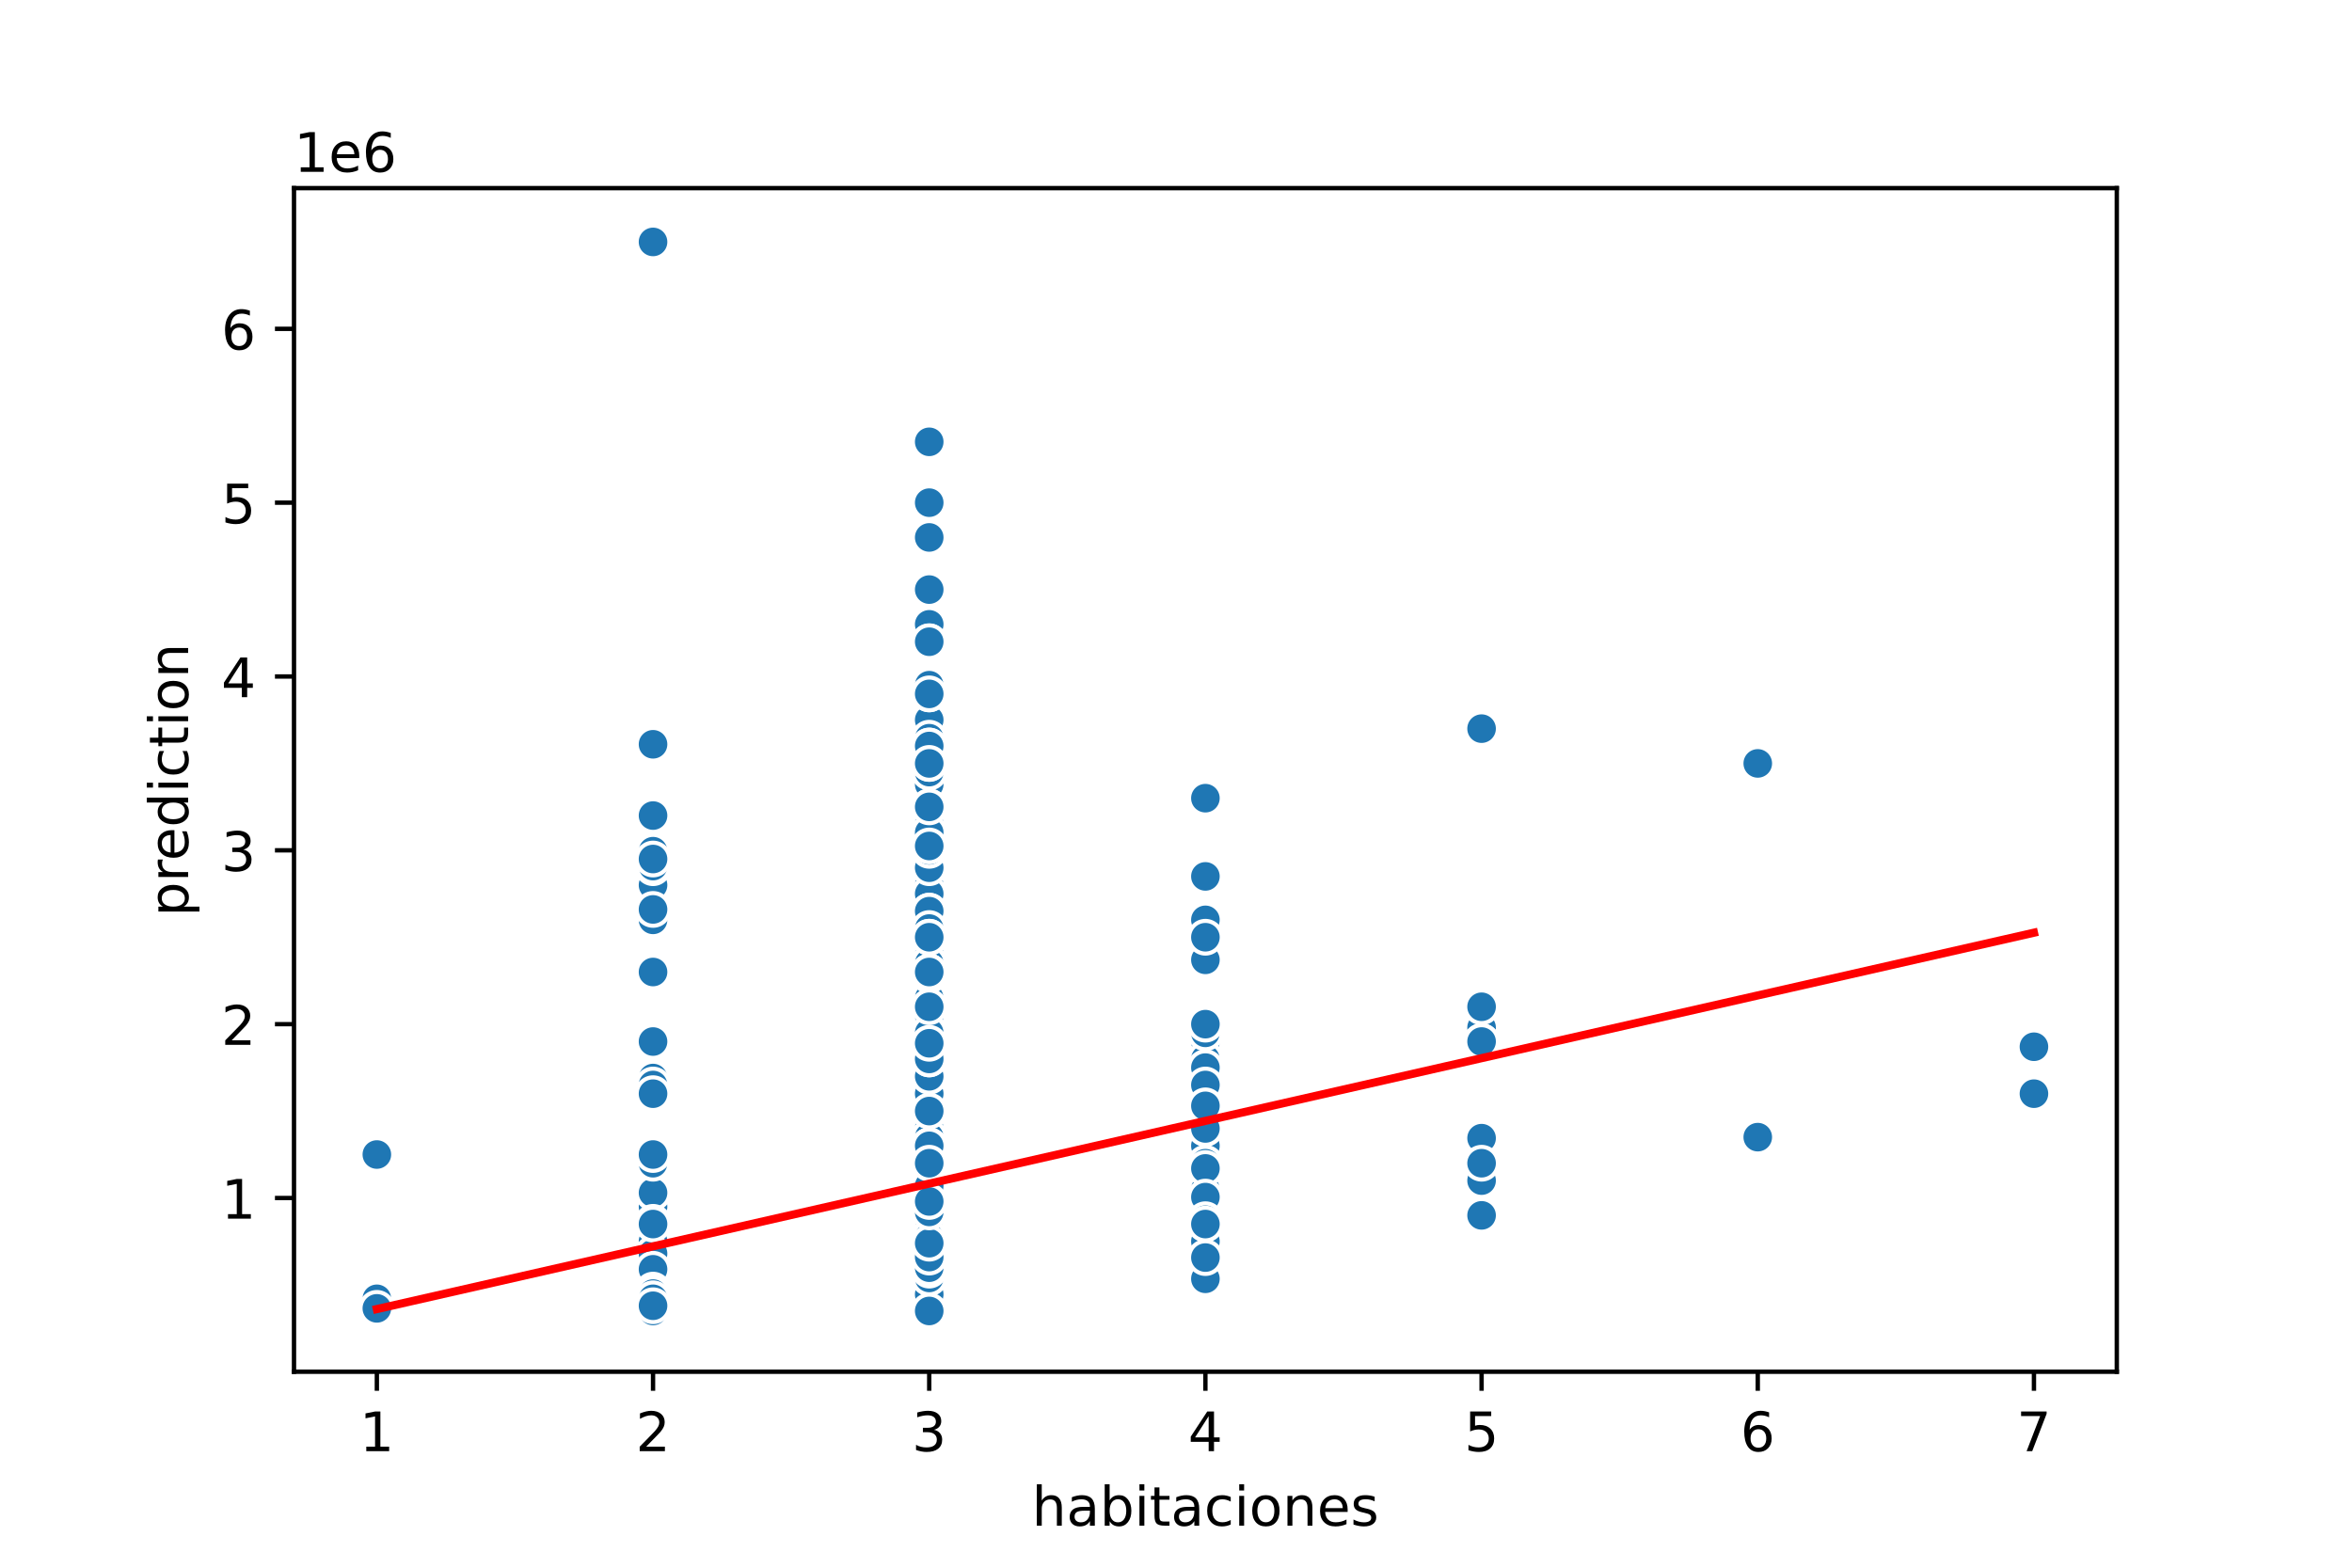 <?xml version="1.0" encoding="utf-8" standalone="no"?>
<!DOCTYPE svg PUBLIC "-//W3C//DTD SVG 1.1//EN"
  "http://www.w3.org/Graphics/SVG/1.1/DTD/svg11.dtd">
<!-- Created with matplotlib (https://matplotlib.org/) -->
<svg height="288pt" version="1.1" viewBox="0 0 432 288" width="432pt" xmlns="http://www.w3.org/2000/svg" xmlns:xlink="http://www.w3.org/1999/xlink">
 <defs>
  <style type="text/css">
*{stroke-linecap:butt;stroke-linejoin:round;}
  </style>
 </defs>
 <g id="figure_1">
  <g id="patch_1">
   <path d="M 0 288 
L 432 288 
L 432 0 
L 0 0 
z
" style="fill:#ffffff;"/>
  </g>
  <g id="axes_1">
   <g id="patch_2">
    <path d="M 54 252 
L 388.8 252 
L 388.8 34.56 
L 54 34.56 
z
" style="fill:#ffffff;"/>
   </g>
   <g id="PathCollection_1">
    <defs>
     <path d="M 0 3 
C 0.796 3 1.559 2.684 2.121 2.121 
C 2.684 1.559 3 0.796 3 0 
C 3 -0.796 2.684 -1.559 2.121 -2.121 
C 1.559 -2.684 0.796 -3 0 -3 
C -0.796 -3 -1.559 -2.684 -2.121 -2.121 
C -2.684 -1.559 -3 -0.796 -3 0 
C -3 0.796 -2.684 1.559 -2.121 2.121 
C -1.559 2.684 -0.796 3 0 3 
z
" id="m773edb6c68" style="stroke:#ffffff;stroke-width:0.75;"/>
    </defs>
    <g clip-path="url(#pfa40439a7d)">
     <use style="fill:#1f77b4;stroke:#ffffff;stroke-width:0.75;" x="119.945" xlink:href="#m773edb6c68" y="239.881"/>
     <use style="fill:#1f77b4;stroke:#ffffff;stroke-width:0.75;" x="170.673" xlink:href="#m773edb6c68" y="226.788"/>
     <use style="fill:#1f77b4;stroke:#ffffff;stroke-width:0.75;" x="170.673" xlink:href="#m773edb6c68" y="165.794"/>
     <use style="fill:#1f77b4;stroke:#ffffff;stroke-width:0.75;" x="170.673" xlink:href="#m773edb6c68" y="236.209"/>
     <use style="fill:#1f77b4;stroke:#ffffff;stroke-width:0.75;" x="170.673" xlink:href="#m773edb6c68" y="241.286"/>
     <use style="fill:#1f77b4;stroke:#ffffff;stroke-width:0.75;" x="170.673" xlink:href="#m773edb6c68" y="215.292"/>
     <use style="fill:#1f77b4;stroke:#ffffff;stroke-width:0.75;" x="170.673" xlink:href="#m773edb6c68" y="218.485"/>
     <use style="fill:#1f77b4;stroke:#ffffff;stroke-width:0.75;" x="170.673" xlink:href="#m773edb6c68" y="210.821"/>
     <use style="fill:#1f77b4;stroke:#ffffff;stroke-width:0.75;" x="221.4" xlink:href="#m773edb6c68" y="224.233"/>
     <use style="fill:#1f77b4;stroke:#ffffff;stroke-width:0.75;" x="170.673" xlink:href="#m773edb6c68" y="170.903"/>
     <use style="fill:#1f77b4;stroke:#ffffff;stroke-width:0.75;" x="221.4" xlink:href="#m773edb6c68" y="228.225"/>
     <use style="fill:#1f77b4;stroke:#ffffff;stroke-width:0.75;" x="170.673" xlink:href="#m773edb6c68" y="197.728"/>
     <use style="fill:#1f77b4;stroke:#ffffff;stroke-width:0.75;" x="170.673" xlink:href="#m773edb6c68" y="182.399"/>
     <use style="fill:#1f77b4;stroke:#ffffff;stroke-width:0.75;" x="170.673" xlink:href="#m773edb6c68" y="214.749"/>
     <use style="fill:#1f77b4;stroke:#ffffff;stroke-width:0.75;" x="170.673" xlink:href="#m773edb6c68" y="212.13"/>
     <use style="fill:#1f77b4;stroke:#ffffff;stroke-width:0.75;" x="119.945" xlink:href="#m773edb6c68" y="159.407"/>
     <use style="fill:#1f77b4;stroke:#ffffff;stroke-width:0.75;" x="170.673" xlink:href="#m773edb6c68" y="209.959"/>
     <use style="fill:#1f77b4;stroke:#ffffff;stroke-width:0.75;" x="119.945" xlink:href="#m773edb6c68" y="235.41"/>
     <use style="fill:#1f77b4;stroke:#ffffff;stroke-width:0.75;" x="170.673" xlink:href="#m773edb6c68" y="190.383"/>
     <use style="fill:#1f77b4;stroke:#ffffff;stroke-width:0.75;" x="69.218" xlink:href="#m773edb6c68" y="240.839"/>
     <use style="fill:#1f77b4;stroke:#ffffff;stroke-width:0.75;" x="170.673" xlink:href="#m773edb6c68" y="207.34"/>
     <use style="fill:#1f77b4;stroke:#ffffff;stroke-width:0.75;" x="170.673" xlink:href="#m773edb6c68" y="220.401"/>
     <use style="fill:#1f77b4;stroke:#ffffff;stroke-width:0.75;" x="119.945" xlink:href="#m773edb6c68" y="234.452"/>
     <use style="fill:#1f77b4;stroke:#ffffff;stroke-width:0.75;" x="119.945" xlink:href="#m773edb6c68" y="236.209"/>
     <use style="fill:#1f77b4;stroke:#ffffff;stroke-width:0.75;" x="119.945" xlink:href="#m773edb6c68" y="235.251"/>
     <use style="fill:#1f77b4;stroke:#ffffff;stroke-width:0.75;" x="119.945" xlink:href="#m773edb6c68" y="236.688"/>
     <use style="fill:#1f77b4;stroke:#ffffff;stroke-width:0.75;" x="170.673" xlink:href="#m773edb6c68" y="98.732"/>
     <use style="fill:#1f77b4;stroke:#ffffff;stroke-width:0.75;" x="272.127" xlink:href="#m773edb6c68" y="133.859"/>
     <use style="fill:#1f77b4;stroke:#ffffff;stroke-width:0.75;" x="119.945" xlink:href="#m773edb6c68" y="238.923"/>
     <use style="fill:#1f77b4;stroke:#ffffff;stroke-width:0.75;" x="170.673" xlink:href="#m773edb6c68" y="188.786"/>
     <use style="fill:#1f77b4;stroke:#ffffff;stroke-width:0.75;" x="272.127" xlink:href="#m773edb6c68" y="188.786"/>
     <use style="fill:#1f77b4;stroke:#ffffff;stroke-width:0.75;" x="170.673" xlink:href="#m773edb6c68" y="234.069"/>
     <use style="fill:#1f77b4;stroke:#ffffff;stroke-width:0.75;" x="119.945" xlink:href="#m773edb6c68" y="236.847"/>
     <use style="fill:#1f77b4;stroke:#ffffff;stroke-width:0.75;" x="170.673" xlink:href="#m773edb6c68" y="228.385"/>
     <use style="fill:#1f77b4;stroke:#ffffff;stroke-width:0.75;" x="170.673" xlink:href="#m773edb6c68" y="213.695"/>
     <use style="fill:#1f77b4;stroke:#ffffff;stroke-width:0.75;" x="170.673" xlink:href="#m773edb6c68" y="162.6"/>
     <use style="fill:#1f77b4;stroke:#ffffff;stroke-width:0.75;" x="119.945" xlink:href="#m773edb6c68" y="223.16"/>
     <use style="fill:#1f77b4;stroke:#ffffff;stroke-width:0.75;" x="170.673" xlink:href="#m773edb6c68" y="182.08"/>
     <use style="fill:#1f77b4;stroke:#ffffff;stroke-width:0.75;" x="170.673" xlink:href="#m773edb6c68" y="192.938"/>
     <use style="fill:#1f77b4;stroke:#ffffff;stroke-width:0.75;" x="170.673" xlink:href="#m773edb6c68" y="233.015"/>
     <use style="fill:#1f77b4;stroke:#ffffff;stroke-width:0.75;" x="170.673" xlink:href="#m773edb6c68" y="172.5"/>
     <use style="fill:#1f77b4;stroke:#ffffff;stroke-width:0.75;" x="119.945" xlink:href="#m773edb6c68" y="234.452"/>
     <use style="fill:#1f77b4;stroke:#ffffff;stroke-width:0.75;" x="170.673" xlink:href="#m773edb6c68" y="197.728"/>
     <use style="fill:#1f77b4;stroke:#ffffff;stroke-width:0.75;" x="119.945" xlink:href="#m773edb6c68" y="240.52"/>
     <use style="fill:#1f77b4;stroke:#ffffff;stroke-width:0.75;" x="221.4" xlink:href="#m773edb6c68" y="188.148"/>
     <use style="fill:#1f77b4;stroke:#ffffff;stroke-width:0.75;" x="170.673" xlink:href="#m773edb6c68" y="194.854"/>
     <use style="fill:#1f77b4;stroke:#ffffff;stroke-width:0.75;" x="170.673" xlink:href="#m773edb6c68" y="233.973"/>
     <use style="fill:#1f77b4;stroke:#ffffff;stroke-width:0.75;" x="119.945" xlink:href="#m773edb6c68" y="237.646"/>
     <use style="fill:#1f77b4;stroke:#ffffff;stroke-width:0.75;" x="221.4" xlink:href="#m773edb6c68" y="233.015"/>
     <use style="fill:#1f77b4;stroke:#ffffff;stroke-width:0.75;" x="170.673" xlink:href="#m773edb6c68" y="233.175"/>
     <use style="fill:#1f77b4;stroke:#ffffff;stroke-width:0.75;" x="69.218" xlink:href="#m773edb6c68" y="242.116"/>
     <use style="fill:#1f77b4;stroke:#ffffff;stroke-width:0.75;" x="170.673" xlink:href="#m773edb6c68" y="220.561"/>
     <use style="fill:#1f77b4;stroke:#ffffff;stroke-width:0.75;" x="170.673" xlink:href="#m773edb6c68" y="159.407"/>
     <use style="fill:#1f77b4;stroke:#ffffff;stroke-width:0.75;" x="170.673" xlink:href="#m773edb6c68" y="213.695"/>
     <use style="fill:#1f77b4;stroke:#ffffff;stroke-width:0.75;" x="170.673" xlink:href="#m773edb6c68" y="231.259"/>
     <use style="fill:#1f77b4;stroke:#ffffff;stroke-width:0.75;" x="170.673" xlink:href="#m773edb6c68" y="132.263"/>
     <use style="fill:#1f77b4;stroke:#ffffff;stroke-width:0.75;" x="170.673" xlink:href="#m773edb6c68" y="229.183"/>
     <use style="fill:#1f77b4;stroke:#ffffff;stroke-width:0.75;" x="119.945" xlink:href="#m773edb6c68" y="236.528"/>
     <use style="fill:#1f77b4;stroke:#ffffff;stroke-width:0.75;" x="170.673" xlink:href="#m773edb6c68" y="192.938"/>
     <use style="fill:#1f77b4;stroke:#ffffff;stroke-width:0.75;" x="272.127" xlink:href="#m773edb6c68" y="209.093"/>
     <use style="fill:#1f77b4;stroke:#ffffff;stroke-width:0.75;" x="221.4" xlink:href="#m773edb6c68" y="197.728"/>
     <use style="fill:#1f77b4;stroke:#ffffff;stroke-width:0.75;" x="170.673" xlink:href="#m773edb6c68" y="238.923"/>
     <use style="fill:#1f77b4;stroke:#ffffff;stroke-width:0.75;" x="272.127" xlink:href="#m773edb6c68" y="216.888"/>
     <use style="fill:#1f77b4;stroke:#ffffff;stroke-width:0.75;" x="170.673" xlink:href="#m773edb6c68" y="212.098"/>
     <use style="fill:#1f77b4;stroke:#ffffff;stroke-width:0.75;" x="119.945" xlink:href="#m773edb6c68" y="234.165"/>
     <use style="fill:#1f77b4;stroke:#ffffff;stroke-width:0.75;" x="119.945" xlink:href="#m773edb6c68" y="236.847"/>
     <use style="fill:#1f77b4;stroke:#ffffff;stroke-width:0.75;" x="170.673" xlink:href="#m773edb6c68" y="233.654"/>
     <use style="fill:#1f77b4;stroke:#ffffff;stroke-width:0.75;" x="170.673" xlink:href="#m773edb6c68" y="211.14"/>
     <use style="fill:#1f77b4;stroke:#ffffff;stroke-width:0.75;" x="170.673" xlink:href="#m773edb6c68" y="156.533"/>
     <use style="fill:#1f77b4;stroke:#ffffff;stroke-width:0.75;" x="119.945" xlink:href="#m773edb6c68" y="238.604"/>
     <use style="fill:#1f77b4;stroke:#ffffff;stroke-width:0.75;" x="221.4" xlink:href="#m773edb6c68" y="176.332"/>
     <use style="fill:#1f77b4;stroke:#ffffff;stroke-width:0.75;" x="170.673" xlink:href="#m773edb6c68" y="236.688"/>
     <use style="fill:#1f77b4;stroke:#ffffff;stroke-width:0.75;" x="170.673" xlink:href="#m773edb6c68" y="144.078"/>
     <use style="fill:#1f77b4;stroke:#ffffff;stroke-width:0.75;" x="170.673" xlink:href="#m773edb6c68" y="108.312"/>
     <use style="fill:#1f77b4;stroke:#ffffff;stroke-width:0.75;" x="170.673" xlink:href="#m773edb6c68" y="151.423"/>
     <use style="fill:#1f77b4;stroke:#ffffff;stroke-width:0.75;" x="69.218" xlink:href="#m773edb6c68" y="240.839"/>
     <use style="fill:#1f77b4;stroke:#ffffff;stroke-width:0.75;" x="170.673" xlink:href="#m773edb6c68" y="199.325"/>
     <use style="fill:#1f77b4;stroke:#ffffff;stroke-width:0.75;" x="119.945" xlink:href="#m773edb6c68" y="44.444"/>
     <use style="fill:#1f77b4;stroke:#ffffff;stroke-width:0.75;" x="119.945" xlink:href="#m773edb6c68" y="242.116"/>
     <use style="fill:#1f77b4;stroke:#ffffff;stroke-width:0.75;" x="119.945" xlink:href="#m773edb6c68" y="241.637"/>
     <use style="fill:#1f77b4;stroke:#ffffff;stroke-width:0.75;" x="170.673" xlink:href="#m773edb6c68" y="117.924"/>
     <use style="fill:#1f77b4;stroke:#ffffff;stroke-width:0.75;" x="322.855" xlink:href="#m773edb6c68" y="140.246"/>
     <use style="fill:#1f77b4;stroke:#ffffff;stroke-width:0.75;" x="170.673" xlink:href="#m773edb6c68" y="232.217"/>
     <use style="fill:#1f77b4;stroke:#ffffff;stroke-width:0.75;" x="170.673" xlink:href="#m773edb6c68" y="220.082"/>
     <use style="fill:#1f77b4;stroke:#ffffff;stroke-width:0.75;" x="119.945" xlink:href="#m773edb6c68" y="191.341"/>
     <use style="fill:#1f77b4;stroke:#ffffff;stroke-width:0.75;" x="119.945" xlink:href="#m773edb6c68" y="237.646"/>
     <use style="fill:#1f77b4;stroke:#ffffff;stroke-width:0.75;" x="170.673" xlink:href="#m773edb6c68" y="233.494"/>
     <use style="fill:#1f77b4;stroke:#ffffff;stroke-width:0.75;" x="170.673" xlink:href="#m773edb6c68" y="217.208"/>
     <use style="fill:#1f77b4;stroke:#ffffff;stroke-width:0.75;" x="170.673" xlink:href="#m773edb6c68" y="189.744"/>
     <use style="fill:#1f77b4;stroke:#ffffff;stroke-width:0.75;" x="170.673" xlink:href="#m773edb6c68" y="235.985"/>
     <use style="fill:#1f77b4;stroke:#ffffff;stroke-width:0.75;" x="170.673" xlink:href="#m773edb6c68" y="213.695"/>
     <use style="fill:#1f77b4;stroke:#ffffff;stroke-width:0.75;" x="170.673" xlink:href="#m773edb6c68" y="237.646"/>
     <use style="fill:#1f77b4;stroke:#ffffff;stroke-width:0.75;" x="119.945" xlink:href="#m773edb6c68" y="234.452"/>
     <use style="fill:#1f77b4;stroke:#ffffff;stroke-width:0.75;" x="170.673" xlink:href="#m773edb6c68" y="168.987"/>
     <use style="fill:#1f77b4;stroke:#ffffff;stroke-width:0.75;" x="170.673" xlink:href="#m773edb6c68" y="232.217"/>
     <use style="fill:#1f77b4;stroke:#ffffff;stroke-width:0.75;" x="119.945" xlink:href="#m773edb6c68" y="237.007"/>
     <use style="fill:#1f77b4;stroke:#ffffff;stroke-width:0.75;" x="170.673" xlink:href="#m773edb6c68" y="210.502"/>
     <use style="fill:#1f77b4;stroke:#ffffff;stroke-width:0.75;" x="119.945" xlink:href="#m773edb6c68" y="240.839"/>
     <use style="fill:#1f77b4;stroke:#ffffff;stroke-width:0.75;" x="170.673" xlink:href="#m773edb6c68" y="196.131"/>
     <use style="fill:#1f77b4;stroke:#ffffff;stroke-width:0.75;" x="170.673" xlink:href="#m773edb6c68" y="224.553"/>
     <use style="fill:#1f77b4;stroke:#ffffff;stroke-width:0.75;" x="221.4" xlink:href="#m773edb6c68" y="172.18"/>
     <use style="fill:#1f77b4;stroke:#ffffff;stroke-width:0.75;" x="170.673" xlink:href="#m773edb6c68" y="232.344"/>
     <use style="fill:#1f77b4;stroke:#ffffff;stroke-width:0.75;" x="170.673" xlink:href="#m773edb6c68" y="199.325"/>
     <use style="fill:#1f77b4;stroke:#ffffff;stroke-width:0.75;" x="170.673" xlink:href="#m773edb6c68" y="194.534"/>
     <use style="fill:#1f77b4;stroke:#ffffff;stroke-width:0.75;" x="170.673" xlink:href="#m773edb6c68" y="220.082"/>
     <use style="fill:#1f77b4;stroke:#ffffff;stroke-width:0.75;" x="170.673" xlink:href="#m773edb6c68" y="228.065"/>
     <use style="fill:#1f77b4;stroke:#ffffff;stroke-width:0.75;" x="170.673" xlink:href="#m773edb6c68" y="230.62"/>
     <use style="fill:#1f77b4;stroke:#ffffff;stroke-width:0.75;" x="170.673" xlink:href="#m773edb6c68" y="224.872"/>
     <use style="fill:#1f77b4;stroke:#ffffff;stroke-width:0.75;" x="119.945" xlink:href="#m773edb6c68" y="234.133"/>
     <use style="fill:#1f77b4;stroke:#ffffff;stroke-width:0.75;" x="170.673" xlink:href="#m773edb6c68" y="169.306"/>
     <use style="fill:#1f77b4;stroke:#ffffff;stroke-width:0.75;" x="170.673" xlink:href="#m773edb6c68" y="175.693"/>
     <use style="fill:#1f77b4;stroke:#ffffff;stroke-width:0.75;" x="119.945" xlink:href="#m773edb6c68" y="239.881"/>
     <use style="fill:#1f77b4;stroke:#ffffff;stroke-width:0.75;" x="221.4" xlink:href="#m773edb6c68" y="231.259"/>
     <use style="fill:#1f77b4;stroke:#ffffff;stroke-width:0.75;" x="170.673" xlink:href="#m773edb6c68" y="200.921"/>
     <use style="fill:#1f77b4;stroke:#ffffff;stroke-width:0.75;" x="119.945" xlink:href="#m773edb6c68" y="236.368"/>
     <use style="fill:#1f77b4;stroke:#ffffff;stroke-width:0.75;" x="221.4" xlink:href="#m773edb6c68" y="170.584"/>
     <use style="fill:#1f77b4;stroke:#ffffff;stroke-width:0.75;" x="119.945" xlink:href="#m773edb6c68" y="237.646"/>
     <use style="fill:#1f77b4;stroke:#ffffff;stroke-width:0.75;" x="170.673" xlink:href="#m773edb6c68" y="220.72"/>
     <use style="fill:#1f77b4;stroke:#ffffff;stroke-width:0.75;" x="170.673" xlink:href="#m773edb6c68" y="214.972"/>
     <use style="fill:#1f77b4;stroke:#ffffff;stroke-width:0.75;" x="119.945" xlink:href="#m773edb6c68" y="236.049"/>
     <use style="fill:#1f77b4;stroke:#ffffff;stroke-width:0.75;" x="119.945" xlink:href="#m773edb6c68" y="237.489"/>
     <use style="fill:#1f77b4;stroke:#ffffff;stroke-width:0.75;" x="170.673" xlink:href="#m773edb6c68" y="240.2"/>
     <use style="fill:#1f77b4;stroke:#ffffff;stroke-width:0.75;" x="170.673" xlink:href="#m773edb6c68" y="227.427"/>
     <use style="fill:#1f77b4;stroke:#ffffff;stroke-width:0.75;" x="119.945" xlink:href="#m773edb6c68" y="178.567"/>
     <use style="fill:#1f77b4;stroke:#ffffff;stroke-width:0.75;" x="170.673" xlink:href="#m773edb6c68" y="181.314"/>
     <use style="fill:#1f77b4;stroke:#ffffff;stroke-width:0.75;" x="170.673" xlink:href="#m773edb6c68" y="202.518"/>
     <use style="fill:#1f77b4;stroke:#ffffff;stroke-width:0.75;" x="170.673" xlink:href="#m773edb6c68" y="231.961"/>
     <use style="fill:#1f77b4;stroke:#ffffff;stroke-width:0.75;" x="170.673" xlink:href="#m773edb6c68" y="228.704"/>
     <use style="fill:#1f77b4;stroke:#ffffff;stroke-width:0.75;" x="170.673" xlink:href="#m773edb6c68" y="183.357"/>
     <use style="fill:#1f77b4;stroke:#ffffff;stroke-width:0.75;" x="221.4" xlink:href="#m773edb6c68" y="197.728"/>
     <use style="fill:#1f77b4;stroke:#ffffff;stroke-width:0.75;" x="170.673" xlink:href="#m773edb6c68" y="172.5"/>
     <use style="fill:#1f77b4;stroke:#ffffff;stroke-width:0.75;" x="170.673" xlink:href="#m773edb6c68" y="211.3"/>
     <use style="fill:#1f77b4;stroke:#ffffff;stroke-width:0.75;" x="170.673" xlink:href="#m773edb6c68" y="140.246"/>
     <use style="fill:#1f77b4;stroke:#ffffff;stroke-width:0.75;" x="170.673" xlink:href="#m773edb6c68" y="227.746"/>
     <use style="fill:#1f77b4;stroke:#ffffff;stroke-width:0.75;" x="170.673" xlink:href="#m773edb6c68" y="232.855"/>
     <use style="fill:#1f77b4;stroke:#ffffff;stroke-width:0.75;" x="170.673" xlink:href="#m773edb6c68" y="236.209"/>
     <use style="fill:#1f77b4;stroke:#ffffff;stroke-width:0.75;" x="170.673" xlink:href="#m773edb6c68" y="141.843"/>
     <use style="fill:#1f77b4;stroke:#ffffff;stroke-width:0.75;" x="170.673" xlink:href="#m773edb6c68" y="197.887"/>
     <use style="fill:#1f77b4;stroke:#ffffff;stroke-width:0.75;" x="170.673" xlink:href="#m773edb6c68" y="192.938"/>
     <use style="fill:#1f77b4;stroke:#ffffff;stroke-width:0.75;" x="170.673" xlink:href="#m773edb6c68" y="175.374"/>
     <use style="fill:#1f77b4;stroke:#ffffff;stroke-width:0.75;" x="170.673" xlink:href="#m773edb6c68" y="192.938"/>
     <use style="fill:#1f77b4;stroke:#ffffff;stroke-width:0.75;" x="170.673" xlink:href="#m773edb6c68" y="156.213"/>
     <use style="fill:#1f77b4;stroke:#ffffff;stroke-width:0.75;" x="119.945" xlink:href="#m773edb6c68" y="221.678"/>
     <use style="fill:#1f77b4;stroke:#ffffff;stroke-width:0.75;" x="170.673" xlink:href="#m773edb6c68" y="233.813"/>
     <use style="fill:#1f77b4;stroke:#ffffff;stroke-width:0.75;" x="170.673" xlink:href="#m773edb6c68" y="239.881"/>
     <use style="fill:#1f77b4;stroke:#ffffff;stroke-width:0.75;" x="170.673" xlink:href="#m773edb6c68" y="234.931"/>
     <use style="fill:#1f77b4;stroke:#ffffff;stroke-width:0.75;" x="221.4" xlink:href="#m773edb6c68" y="194.534"/>
     <use style="fill:#1f77b4;stroke:#ffffff;stroke-width:0.75;" x="170.673" xlink:href="#m773edb6c68" y="211.14"/>
     <use style="fill:#1f77b4;stroke:#ffffff;stroke-width:0.75;" x="221.4" xlink:href="#m773edb6c68" y="161.003"/>
     <use style="fill:#1f77b4;stroke:#ffffff;stroke-width:0.75;" x="170.673" xlink:href="#m773edb6c68" y="207.308"/>
     <use style="fill:#1f77b4;stroke:#ffffff;stroke-width:0.75;" x="170.673" xlink:href="#m773edb6c68" y="181.761"/>
     <use style="fill:#1f77b4;stroke:#ffffff;stroke-width:0.75;" x="119.945" xlink:href="#m773edb6c68" y="234.037"/>
     <use style="fill:#1f77b4;stroke:#ffffff;stroke-width:0.75;" x="170.673" xlink:href="#m773edb6c68" y="217.846"/>
     <use style="fill:#1f77b4;stroke:#ffffff;stroke-width:0.75;" x="170.673" xlink:href="#m773edb6c68" y="224.872"/>
     <use style="fill:#1f77b4;stroke:#ffffff;stroke-width:0.75;" x="170.673" xlink:href="#m773edb6c68" y="233.175"/>
     <use style="fill:#1f77b4;stroke:#ffffff;stroke-width:0.75;" x="221.4" xlink:href="#m773edb6c68" y="223.595"/>
     <use style="fill:#1f77b4;stroke:#ffffff;stroke-width:0.75;" x="170.673" xlink:href="#m773edb6c68" y="229.694"/>
     <use style="fill:#1f77b4;stroke:#ffffff;stroke-width:0.75;" x="119.945" xlink:href="#m773edb6c68" y="240.184"/>
     <use style="fill:#1f77b4;stroke:#ffffff;stroke-width:0.75;" x="170.673" xlink:href="#m773edb6c68" y="235.41"/>
     <use style="fill:#1f77b4;stroke:#ffffff;stroke-width:0.75;" x="69.218" xlink:href="#m773edb6c68" y="240.2"/>
     <use style="fill:#1f77b4;stroke:#ffffff;stroke-width:0.75;" x="170.673" xlink:href="#m773edb6c68" y="215.292"/>
     <use style="fill:#1f77b4;stroke:#ffffff;stroke-width:0.75;" x="119.945" xlink:href="#m773edb6c68" y="237.646"/>
     <use style="fill:#1f77b4;stroke:#ffffff;stroke-width:0.75;" x="170.673" xlink:href="#m773edb6c68" y="210.502"/>
     <use style="fill:#1f77b4;stroke:#ffffff;stroke-width:0.75;" x="170.673" xlink:href="#m773edb6c68" y="192.938"/>
     <use style="fill:#1f77b4;stroke:#ffffff;stroke-width:0.75;" x="119.945" xlink:href="#m773edb6c68" y="237.646"/>
     <use style="fill:#1f77b4;stroke:#ffffff;stroke-width:0.75;" x="119.945" xlink:href="#m773edb6c68" y="235.091"/>
     <use style="fill:#1f77b4;stroke:#ffffff;stroke-width:0.75;" x="119.945" xlink:href="#m773edb6c68" y="235.889"/>
     <use style="fill:#1f77b4;stroke:#ffffff;stroke-width:0.75;" x="119.945" xlink:href="#m773edb6c68" y="236.113"/>
     <use style="fill:#1f77b4;stroke:#ffffff;stroke-width:0.75;" x="221.4" xlink:href="#m773edb6c68" y="223.307"/>
     <use style="fill:#1f77b4;stroke:#ffffff;stroke-width:0.75;" x="170.673" xlink:href="#m773edb6c68" y="206.669"/>
     <use style="fill:#1f77b4;stroke:#ffffff;stroke-width:0.75;" x="170.673" xlink:href="#m773edb6c68" y="172.18"/>
     <use style="fill:#1f77b4;stroke:#ffffff;stroke-width:0.75;" x="170.673" xlink:href="#m773edb6c68" y="234.455"/>
     <use style="fill:#1f77b4;stroke:#ffffff;stroke-width:0.75;" x="170.673" xlink:href="#m773edb6c68" y="226.469"/>
     <use style="fill:#1f77b4;stroke:#ffffff;stroke-width:0.75;" x="119.945" xlink:href="#m773edb6c68" y="224.872"/>
     <use style="fill:#1f77b4;stroke:#ffffff;stroke-width:0.75;" x="170.673" xlink:href="#m773edb6c68" y="204.179"/>
     <use style="fill:#1f77b4;stroke:#ffffff;stroke-width:0.75;" x="119.945" xlink:href="#m773edb6c68" y="162.6"/>
     <use style="fill:#1f77b4;stroke:#ffffff;stroke-width:0.75;" x="170.673" xlink:href="#m773edb6c68" y="156.852"/>
     <use style="fill:#1f77b4;stroke:#ffffff;stroke-width:0.75;" x="170.673" xlink:href="#m773edb6c68" y="219.443"/>
     <use style="fill:#1f77b4;stroke:#ffffff;stroke-width:0.75;" x="170.673" xlink:href="#m773edb6c68" y="148.23"/>
     <use style="fill:#1f77b4;stroke:#ffffff;stroke-width:0.75;" x="170.673" xlink:href="#m773edb6c68" y="162.6"/>
     <use style="fill:#1f77b4;stroke:#ffffff;stroke-width:0.75;" x="170.673" xlink:href="#m773edb6c68" y="135.616"/>
     <use style="fill:#1f77b4;stroke:#ffffff;stroke-width:0.75;" x="170.673" xlink:href="#m773edb6c68" y="233.175"/>
     <use style="fill:#1f77b4;stroke:#ffffff;stroke-width:0.75;" x="170.673" xlink:href="#m773edb6c68" y="228.065"/>
     <use style="fill:#1f77b4;stroke:#ffffff;stroke-width:0.75;" x="170.673" xlink:href="#m773edb6c68" y="208.905"/>
     <use style="fill:#1f77b4;stroke:#ffffff;stroke-width:0.75;" x="119.945" xlink:href="#m773edb6c68" y="240.041"/>
     <use style="fill:#1f77b4;stroke:#ffffff;stroke-width:0.75;" x="119.945" xlink:href="#m773edb6c68" y="159.407"/>
     <use style="fill:#1f77b4;stroke:#ffffff;stroke-width:0.75;" x="170.673" xlink:href="#m773edb6c68" y="228.065"/>
     <use style="fill:#1f77b4;stroke:#ffffff;stroke-width:0.75;" x="170.673" xlink:href="#m773edb6c68" y="220.318"/>
     <use style="fill:#1f77b4;stroke:#ffffff;stroke-width:0.75;" x="170.673" xlink:href="#m773edb6c68" y="182.559"/>
     <use style="fill:#1f77b4;stroke:#ffffff;stroke-width:0.75;" x="119.945" xlink:href="#m773edb6c68" y="234.771"/>
     <use style="fill:#1f77b4;stroke:#ffffff;stroke-width:0.75;" x="221.4" xlink:href="#m773edb6c68" y="194.534"/>
     <use style="fill:#1f77b4;stroke:#ffffff;stroke-width:0.75;" x="170.673" xlink:href="#m773edb6c68" y="216.888"/>
     <use style="fill:#1f77b4;stroke:#ffffff;stroke-width:0.75;" x="119.945" xlink:href="#m773edb6c68" y="239.242"/>
     <use style="fill:#1f77b4;stroke:#ffffff;stroke-width:0.75;" x="119.945" xlink:href="#m773edb6c68" y="240.52"/>
     <use style="fill:#1f77b4;stroke:#ffffff;stroke-width:0.75;" x="170.673" xlink:href="#m773edb6c68" y="231.897"/>
     <use style="fill:#1f77b4;stroke:#ffffff;stroke-width:0.75;" x="170.673" xlink:href="#m773edb6c68" y="184.156"/>
     <use style="fill:#1f77b4;stroke:#ffffff;stroke-width:0.75;" x="170.673" xlink:href="#m773edb6c68" y="231.259"/>
     <use style="fill:#1f77b4;stroke:#ffffff;stroke-width:0.75;" x="170.673" xlink:href="#m773edb6c68" y="238.284"/>
     <use style="fill:#1f77b4;stroke:#ffffff;stroke-width:0.75;" x="119.945" xlink:href="#m773edb6c68" y="219.124"/>
     <use style="fill:#1f77b4;stroke:#ffffff;stroke-width:0.75;" x="170.673" xlink:href="#m773edb6c68" y="213.408"/>
     <use style="fill:#1f77b4;stroke:#ffffff;stroke-width:0.75;" x="170.673" xlink:href="#m773edb6c68" y="207.308"/>
     <use style="fill:#1f77b4;stroke:#ffffff;stroke-width:0.75;" x="119.945" xlink:href="#m773edb6c68" y="242.024"/>
     <use style="fill:#1f77b4;stroke:#ffffff;stroke-width:0.75;" x="170.673" xlink:href="#m773edb6c68" y="230.876"/>
     <use style="fill:#1f77b4;stroke:#ffffff;stroke-width:0.75;" x="170.673" xlink:href="#m773edb6c68" y="207.947"/>
     <use style="fill:#1f77b4;stroke:#ffffff;stroke-width:0.75;" x="170.673" xlink:href="#m773edb6c68" y="189.744"/>
     <use style="fill:#1f77b4;stroke:#ffffff;stroke-width:0.75;" x="170.673" xlink:href="#m773edb6c68" y="210.502"/>
     <use style="fill:#1f77b4;stroke:#ffffff;stroke-width:0.75;" x="221.4" xlink:href="#m773edb6c68" y="176.332"/>
     <use style="fill:#1f77b4;stroke:#ffffff;stroke-width:0.75;" x="69.218" xlink:href="#m773edb6c68" y="241.797"/>
     <use style="fill:#1f77b4;stroke:#ffffff;stroke-width:0.75;" x="170.673" xlink:href="#m773edb6c68" y="194.534"/>
     <use style="fill:#1f77b4;stroke:#ffffff;stroke-width:0.75;" x="170.673" xlink:href="#m773edb6c68" y="178.599"/>
     <use style="fill:#1f77b4;stroke:#ffffff;stroke-width:0.75;" x="119.945" xlink:href="#m773edb6c68" y="225.67"/>
     <use style="fill:#1f77b4;stroke:#ffffff;stroke-width:0.75;" x="170.673" xlink:href="#m773edb6c68" y="226.98"/>
     <use style="fill:#1f77b4;stroke:#ffffff;stroke-width:0.75;" x="170.673" xlink:href="#m773edb6c68" y="201.241"/>
     <use style="fill:#1f77b4;stroke:#ffffff;stroke-width:0.75;" x="170.673" xlink:href="#m773edb6c68" y="235.73"/>
     <use style="fill:#1f77b4;stroke:#ffffff;stroke-width:0.75;" x="170.673" xlink:href="#m773edb6c68" y="226.469"/>
     <use style="fill:#1f77b4;stroke:#ffffff;stroke-width:0.75;" x="170.673" xlink:href="#m773edb6c68" y="212.098"/>
     <use style="fill:#1f77b4;stroke:#ffffff;stroke-width:0.75;" x="119.945" xlink:href="#m773edb6c68" y="235.73"/>
     <use style="fill:#1f77b4;stroke:#ffffff;stroke-width:0.75;" x="221.4" xlink:href="#m773edb6c68" y="220.082"/>
     <use style="fill:#1f77b4;stroke:#ffffff;stroke-width:0.75;" x="221.4" xlink:href="#m773edb6c68" y="222.157"/>
     <use style="fill:#1f77b4;stroke:#ffffff;stroke-width:0.75;" x="170.673" xlink:href="#m773edb6c68" y="181.92"/>
     <use style="fill:#1f77b4;stroke:#ffffff;stroke-width:0.75;" x="170.673" xlink:href="#m773edb6c68" y="228.129"/>
     <use style="fill:#1f77b4;stroke:#ffffff;stroke-width:0.75;" x="170.673" xlink:href="#m773edb6c68" y="173.777"/>
     <use style="fill:#1f77b4;stroke:#ffffff;stroke-width:0.75;" x="170.673" xlink:href="#m773edb6c68" y="199.644"/>
     <use style="fill:#1f77b4;stroke:#ffffff;stroke-width:0.75;" x="119.945" xlink:href="#m773edb6c68" y="213.695"/>
     <use style="fill:#1f77b4;stroke:#ffffff;stroke-width:0.75;" x="221.4" xlink:href="#m773edb6c68" y="223.595"/>
     <use style="fill:#1f77b4;stroke:#ffffff;stroke-width:0.75;" x="170.673" xlink:href="#m773edb6c68" y="185.273"/>
     <use style="fill:#1f77b4;stroke:#ffffff;stroke-width:0.75;" x="170.673" xlink:href="#m773edb6c68" y="207.308"/>
     <use style="fill:#1f77b4;stroke:#ffffff;stroke-width:0.75;" x="170.673" xlink:href="#m773edb6c68" y="191.66"/>
     <use style="fill:#1f77b4;stroke:#ffffff;stroke-width:0.75;" x="119.945" xlink:href="#m773edb6c68" y="233.494"/>
     <use style="fill:#1f77b4;stroke:#ffffff;stroke-width:0.75;" x="170.673" xlink:href="#m773edb6c68" y="236.688"/>
     <use style="fill:#1f77b4;stroke:#ffffff;stroke-width:0.75;" x="119.945" xlink:href="#m773edb6c68" y="241.158"/>
     <use style="fill:#1f77b4;stroke:#ffffff;stroke-width:0.75;" x="170.673" xlink:href="#m773edb6c68" y="200.921"/>
     <use style="fill:#1f77b4;stroke:#ffffff;stroke-width:0.75;" x="221.4" xlink:href="#m773edb6c68" y="225.83"/>
     <use style="fill:#1f77b4;stroke:#ffffff;stroke-width:0.75;" x="170.673" xlink:href="#m773edb6c68" y="178.567"/>
     <use style="fill:#1f77b4;stroke:#ffffff;stroke-width:0.75;" x="170.673" xlink:href="#m773edb6c68" y="92.345"/>
     <use style="fill:#1f77b4;stroke:#ffffff;stroke-width:0.75;" x="170.673" xlink:href="#m773edb6c68" y="208.905"/>
     <use style="fill:#1f77b4;stroke:#ffffff;stroke-width:0.75;" x="221.4" xlink:href="#m773edb6c68" y="220.401"/>
     <use style="fill:#1f77b4;stroke:#ffffff;stroke-width:0.75;" x="170.673" xlink:href="#m773edb6c68" y="215.93"/>
     <use style="fill:#1f77b4;stroke:#ffffff;stroke-width:0.75;" x="170.673" xlink:href="#m773edb6c68" y="137.053"/>
     <use style="fill:#1f77b4;stroke:#ffffff;stroke-width:0.75;" x="170.673" xlink:href="#m773edb6c68" y="225.351"/>
     <use style="fill:#1f77b4;stroke:#ffffff;stroke-width:0.75;" x="170.673" xlink:href="#m773edb6c68" y="229.023"/>
     <use style="fill:#1f77b4;stroke:#ffffff;stroke-width:0.75;" x="119.945" xlink:href="#m773edb6c68" y="233.334"/>
     <use style="fill:#1f77b4;stroke:#ffffff;stroke-width:0.75;" x="170.673" xlink:href="#m773edb6c68" y="191.66"/>
     <use style="fill:#1f77b4;stroke:#ffffff;stroke-width:0.75;" x="221.4" xlink:href="#m773edb6c68" y="216.888"/>
     <use style="fill:#1f77b4;stroke:#ffffff;stroke-width:0.75;" x="221.4" xlink:href="#m773edb6c68" y="200.905"/>
     <use style="fill:#1f77b4;stroke:#ffffff;stroke-width:0.75;" x="170.673" xlink:href="#m773edb6c68" y="196.291"/>
     <use style="fill:#1f77b4;stroke:#ffffff;stroke-width:0.75;" x="170.673" xlink:href="#m773edb6c68" y="185.912"/>
     <use style="fill:#1f77b4;stroke:#ffffff;stroke-width:0.75;" x="119.945" xlink:href="#m773edb6c68" y="241.861"/>
     <use style="fill:#1f77b4;stroke:#ffffff;stroke-width:0.75;" x="221.4" xlink:href="#m773edb6c68" y="216.92"/>
     <use style="fill:#1f77b4;stroke:#ffffff;stroke-width:0.75;" x="170.673" xlink:href="#m773edb6c68" y="199.325"/>
     <use style="fill:#1f77b4;stroke:#ffffff;stroke-width:0.75;" x="69.218" xlink:href="#m773edb6c68" y="238.604"/>
     <use style="fill:#1f77b4;stroke:#ffffff;stroke-width:0.75;" x="170.673" xlink:href="#m773edb6c68" y="212.098"/>
     <use style="fill:#1f77b4;stroke:#ffffff;stroke-width:0.75;" x="221.4" xlink:href="#m773edb6c68" y="218.485"/>
     <use style="fill:#1f77b4;stroke:#ffffff;stroke-width:0.75;" x="170.673" xlink:href="#m773edb6c68" y="162.6"/>
     <use style="fill:#1f77b4;stroke:#ffffff;stroke-width:0.75;" x="119.945" xlink:href="#m773edb6c68" y="241.957"/>
     <use style="fill:#1f77b4;stroke:#ffffff;stroke-width:0.75;" x="119.945" xlink:href="#m773edb6c68" y="156.373"/>
     <use style="fill:#1f77b4;stroke:#ffffff;stroke-width:0.75;" x="170.673" xlink:href="#m773edb6c68" y="229.981"/>
     <use style="fill:#1f77b4;stroke:#ffffff;stroke-width:0.75;" x="221.4" xlink:href="#m773edb6c68" y="207.308"/>
     <use style="fill:#1f77b4;stroke:#ffffff;stroke-width:0.75;" x="170.673" xlink:href="#m773edb6c68" y="204.753"/>
     <use style="fill:#1f77b4;stroke:#ffffff;stroke-width:0.75;" x="119.945" xlink:href="#m773edb6c68" y="198.047"/>
     <use style="fill:#1f77b4;stroke:#ffffff;stroke-width:0.75;" x="221.4" xlink:href="#m773edb6c68" y="230.301"/>
     <use style="fill:#1f77b4;stroke:#ffffff;stroke-width:0.75;" x="170.673" xlink:href="#m773edb6c68" y="225.191"/>
     <use style="fill:#1f77b4;stroke:#ffffff;stroke-width:0.75;" x="170.673" xlink:href="#m773edb6c68" y="238.604"/>
     <use style="fill:#1f77b4;stroke:#ffffff;stroke-width:0.75;" x="170.673" xlink:href="#m773edb6c68" y="192.938"/>
     <use style="fill:#1f77b4;stroke:#ffffff;stroke-width:0.75;" x="170.673" xlink:href="#m773edb6c68" y="224.872"/>
     <use style="fill:#1f77b4;stroke:#ffffff;stroke-width:0.75;" x="119.945" xlink:href="#m773edb6c68" y="227.107"/>
     <use style="fill:#1f77b4;stroke:#ffffff;stroke-width:0.75;" x="119.945" xlink:href="#m773edb6c68" y="236.209"/>
     <use style="fill:#1f77b4;stroke:#ffffff;stroke-width:0.75;" x="170.673" xlink:href="#m773edb6c68" y="229.981"/>
     <use style="fill:#1f77b4;stroke:#ffffff;stroke-width:0.75;" x="119.945" xlink:href="#m773edb6c68" y="235.091"/>
     <use style="fill:#1f77b4;stroke:#ffffff;stroke-width:0.75;" x="170.673" xlink:href="#m773edb6c68" y="210.661"/>
     <use style="fill:#1f77b4;stroke:#ffffff;stroke-width:0.75;" x="170.673" xlink:href="#m773edb6c68" y="204.115"/>
     <use style="fill:#1f77b4;stroke:#ffffff;stroke-width:0.75;" x="221.4" xlink:href="#m773edb6c68" y="210.502"/>
     <use style="fill:#1f77b4;stroke:#ffffff;stroke-width:0.75;" x="119.945" xlink:href="#m773edb6c68" y="233.334"/>
     <use style="fill:#1f77b4;stroke:#ffffff;stroke-width:0.75;" x="170.673" xlink:href="#m773edb6c68" y="226.564"/>
     <use style="fill:#1f77b4;stroke:#ffffff;stroke-width:0.75;" x="170.673" xlink:href="#m773edb6c68" y="231.259"/>
     <use style="fill:#1f77b4;stroke:#ffffff;stroke-width:0.75;" x="170.673" xlink:href="#m773edb6c68" y="224.201"/>
     <use style="fill:#1f77b4;stroke:#ffffff;stroke-width:0.75;" x="170.673" xlink:href="#m773edb6c68" y="237.167"/>
     <use style="fill:#1f77b4;stroke:#ffffff;stroke-width:0.75;" x="170.673" xlink:href="#m773edb6c68" y="234.149"/>
     <use style="fill:#1f77b4;stroke:#ffffff;stroke-width:0.75;" x="170.673" xlink:href="#m773edb6c68" y="206.51"/>
     <use style="fill:#1f77b4;stroke:#ffffff;stroke-width:0.75;" x="119.945" xlink:href="#m773edb6c68" y="232.855"/>
     <use style="fill:#1f77b4;stroke:#ffffff;stroke-width:0.75;" x="119.945" xlink:href="#m773edb6c68" y="159.111"/>
     <use style="fill:#1f77b4;stroke:#ffffff;stroke-width:0.75;" x="170.673" xlink:href="#m773edb6c68" y="221.04"/>
     <use style="fill:#1f77b4;stroke:#ffffff;stroke-width:0.75;" x="170.673" xlink:href="#m773edb6c68" y="192.938"/>
     <use style="fill:#1f77b4;stroke:#ffffff;stroke-width:0.75;" x="170.673" xlink:href="#m773edb6c68" y="231.259"/>
     <use style="fill:#1f77b4;stroke:#ffffff;stroke-width:0.75;" x="170.673" xlink:href="#m773edb6c68" y="208.493"/>
     <use style="fill:#1f77b4;stroke:#ffffff;stroke-width:0.75;" x="170.673" xlink:href="#m773edb6c68" y="239.881"/>
     <use style="fill:#1f77b4;stroke:#ffffff;stroke-width:0.75;" x="170.673" xlink:href="#m773edb6c68" y="168.987"/>
     <use style="fill:#1f77b4;stroke:#ffffff;stroke-width:0.75;" x="170.673" xlink:href="#m773edb6c68" y="232.855"/>
     <use style="fill:#1f77b4;stroke:#ffffff;stroke-width:0.75;" x="170.673" xlink:href="#m773edb6c68" y="166.432"/>
     <use style="fill:#1f77b4;stroke:#ffffff;stroke-width:0.75;" x="170.673" xlink:href="#m773edb6c68" y="210.022"/>
     <use style="fill:#1f77b4;stroke:#ffffff;stroke-width:0.75;" x="170.673" xlink:href="#m773edb6c68" y="98.732"/>
     <use style="fill:#1f77b4;stroke:#ffffff;stroke-width:0.75;" x="119.945" xlink:href="#m773edb6c68" y="229.822"/>
     <use style="fill:#1f77b4;stroke:#ffffff;stroke-width:0.75;" x="170.673" xlink:href="#m773edb6c68" y="231.259"/>
     <use style="fill:#1f77b4;stroke:#ffffff;stroke-width:0.75;" x="221.4" xlink:href="#m773edb6c68" y="188.786"/>
     <use style="fill:#1f77b4;stroke:#ffffff;stroke-width:0.75;" x="170.673" xlink:href="#m773edb6c68" y="226.564"/>
     <use style="fill:#1f77b4;stroke:#ffffff;stroke-width:0.75;" x="170.673" xlink:href="#m773edb6c68" y="216.409"/>
     <use style="fill:#1f77b4;stroke:#ffffff;stroke-width:0.75;" x="170.673" xlink:href="#m773edb6c68" y="182.08"/>
     <use style="fill:#1f77b4;stroke:#ffffff;stroke-width:0.75;" x="170.673" xlink:href="#m773edb6c68" y="223.595"/>
     <use style="fill:#1f77b4;stroke:#ffffff;stroke-width:0.75;" x="170.673" xlink:href="#m773edb6c68" y="178.567"/>
     <use style="fill:#1f77b4;stroke:#ffffff;stroke-width:0.75;" x="170.673" xlink:href="#m773edb6c68" y="204.115"/>
     <use style="fill:#1f77b4;stroke:#ffffff;stroke-width:0.75;" x="170.673" xlink:href="#m773edb6c68" y="204.115"/>
     <use style="fill:#1f77b4;stroke:#ffffff;stroke-width:0.75;" x="170.673" xlink:href="#m773edb6c68" y="207.627"/>
     <use style="fill:#1f77b4;stroke:#ffffff;stroke-width:0.75;" x="170.673" xlink:href="#m773edb6c68" y="212.098"/>
     <use style="fill:#1f77b4;stroke:#ffffff;stroke-width:0.75;" x="119.945" xlink:href="#m773edb6c68" y="237.326"/>
     <use style="fill:#1f77b4;stroke:#ffffff;stroke-width:0.75;" x="221.4" xlink:href="#m773edb6c68" y="223.275"/>
     <use style="fill:#1f77b4;stroke:#ffffff;stroke-width:0.75;" x="170.673" xlink:href="#m773edb6c68" y="223.85"/>
     <use style="fill:#1f77b4;stroke:#ffffff;stroke-width:0.75;" x="170.673" xlink:href="#m773edb6c68" y="176.971"/>
     <use style="fill:#1f77b4;stroke:#ffffff;stroke-width:0.75;" x="221.4" xlink:href="#m773edb6c68" y="191.341"/>
     <use style="fill:#1f77b4;stroke:#ffffff;stroke-width:0.75;" x="170.673" xlink:href="#m773edb6c68" y="156.213"/>
     <use style="fill:#1f77b4;stroke:#ffffff;stroke-width:0.75;" x="373.582" xlink:href="#m773edb6c68" y="200.921"/>
     <use style="fill:#1f77b4;stroke:#ffffff;stroke-width:0.75;" x="221.4" xlink:href="#m773edb6c68" y="146.633"/>
     <use style="fill:#1f77b4;stroke:#ffffff;stroke-width:0.75;" x="170.673" xlink:href="#m773edb6c68" y="229.981"/>
     <use style="fill:#1f77b4;stroke:#ffffff;stroke-width:0.75;" x="170.673" xlink:href="#m773edb6c68" y="213.695"/>
     <use style="fill:#1f77b4;stroke:#ffffff;stroke-width:0.75;" x="170.673" xlink:href="#m773edb6c68" y="199.644"/>
     <use style="fill:#1f77b4;stroke:#ffffff;stroke-width:0.75;" x="170.673" xlink:href="#m773edb6c68" y="114.699"/>
     <use style="fill:#1f77b4;stroke:#ffffff;stroke-width:0.75;" x="170.673" xlink:href="#m773edb6c68" y="178.599"/>
     <use style="fill:#1f77b4;stroke:#ffffff;stroke-width:0.75;" x="119.945" xlink:href="#m773edb6c68" y="168.987"/>
     <use style="fill:#1f77b4;stroke:#ffffff;stroke-width:0.75;" x="170.673" xlink:href="#m773edb6c68" y="127.473"/>
     <use style="fill:#1f77b4;stroke:#ffffff;stroke-width:0.75;" x="170.673" xlink:href="#m773edb6c68" y="188.148"/>
     <use style="fill:#1f77b4;stroke:#ffffff;stroke-width:0.75;" x="221.4" xlink:href="#m773edb6c68" y="194.566"/>
     <use style="fill:#1f77b4;stroke:#ffffff;stroke-width:0.75;" x="170.673" xlink:href="#m773edb6c68" y="194.566"/>
     <use style="fill:#1f77b4;stroke:#ffffff;stroke-width:0.75;" x="170.673" xlink:href="#m773edb6c68" y="183.357"/>
     <use style="fill:#1f77b4;stroke:#ffffff;stroke-width:0.75;" x="170.673" xlink:href="#m773edb6c68" y="172.18"/>
     <use style="fill:#1f77b4;stroke:#ffffff;stroke-width:0.75;" x="170.673" xlink:href="#m773edb6c68" y="180.164"/>
     <use style="fill:#1f77b4;stroke:#ffffff;stroke-width:0.75;" x="69.218" xlink:href="#m773edb6c68" y="241.478"/>
     <use style="fill:#1f77b4;stroke:#ffffff;stroke-width:0.75;" x="119.945" xlink:href="#m773edb6c68" y="237.326"/>
     <use style="fill:#1f77b4;stroke:#ffffff;stroke-width:0.75;" x="170.673" xlink:href="#m773edb6c68" y="220.401"/>
     <use style="fill:#1f77b4;stroke:#ffffff;stroke-width:0.75;" x="119.945" xlink:href="#m773edb6c68" y="236.049"/>
     <use style="fill:#1f77b4;stroke:#ffffff;stroke-width:0.75;" x="170.673" xlink:href="#m773edb6c68" y="220.114"/>
     <use style="fill:#1f77b4;stroke:#ffffff;stroke-width:0.75;" x="170.673" xlink:href="#m773edb6c68" y="194.854"/>
     <use style="fill:#1f77b4;stroke:#ffffff;stroke-width:0.75;" x="119.945" xlink:href="#m773edb6c68" y="240.041"/>
     <use style="fill:#1f77b4;stroke:#ffffff;stroke-width:0.75;" x="119.945" xlink:href="#m773edb6c68" y="241.637"/>
     <use style="fill:#1f77b4;stroke:#ffffff;stroke-width:0.75;" x="221.4" xlink:href="#m773edb6c68" y="213.695"/>
     <use style="fill:#1f77b4;stroke:#ffffff;stroke-width:0.75;" x="119.945" xlink:href="#m773edb6c68" y="228.065"/>
     <use style="fill:#1f77b4;stroke:#ffffff;stroke-width:0.75;" x="170.673" xlink:href="#m773edb6c68" y="237.007"/>
     <use style="fill:#1f77b4;stroke:#ffffff;stroke-width:0.75;" x="221.4" xlink:href="#m773edb6c68" y="223.339"/>
     <use style="fill:#1f77b4;stroke:#ffffff;stroke-width:0.75;" x="170.673" xlink:href="#m773edb6c68" y="177.066"/>
     <use style="fill:#1f77b4;stroke:#ffffff;stroke-width:0.75;" x="119.945" xlink:href="#m773edb6c68" y="239.274"/>
     <use style="fill:#1f77b4;stroke:#ffffff;stroke-width:0.75;" x="119.945" xlink:href="#m773edb6c68" y="240.52"/>
     <use style="fill:#1f77b4;stroke:#ffffff;stroke-width:0.75;" x="170.673" xlink:href="#m773edb6c68" y="234.771"/>
     <use style="fill:#1f77b4;stroke:#ffffff;stroke-width:0.75;" x="170.673" xlink:href="#m773edb6c68" y="234.612"/>
     <use style="fill:#1f77b4;stroke:#ffffff;stroke-width:0.75;" x="170.673" xlink:href="#m773edb6c68" y="220.082"/>
     <use style="fill:#1f77b4;stroke:#ffffff;stroke-width:0.75;" x="272.127" xlink:href="#m773edb6c68" y="191.341"/>
     <use style="fill:#1f77b4;stroke:#ffffff;stroke-width:0.75;" x="170.673" xlink:href="#m773edb6c68" y="200.921"/>
     <use style="fill:#1f77b4;stroke:#ffffff;stroke-width:0.75;" x="221.4" xlink:href="#m773edb6c68" y="228.065"/>
     <use style="fill:#1f77b4;stroke:#ffffff;stroke-width:0.75;" x="119.945" xlink:href="#m773edb6c68" y="237.646"/>
     <use style="fill:#1f77b4;stroke:#ffffff;stroke-width:0.75;" x="170.673" xlink:href="#m773edb6c68" y="234.118"/>
     <use style="fill:#1f77b4;stroke:#ffffff;stroke-width:0.75;" x="221.4" xlink:href="#m773edb6c68" y="168.987"/>
     <use style="fill:#1f77b4;stroke:#ffffff;stroke-width:0.75;" x="221.4" xlink:href="#m773edb6c68" y="189.744"/>
     <use style="fill:#1f77b4;stroke:#ffffff;stroke-width:0.75;" x="170.673" xlink:href="#m773edb6c68" y="227.107"/>
     <use style="fill:#1f77b4;stroke:#ffffff;stroke-width:0.75;" x="170.673" xlink:href="#m773edb6c68" y="215.276"/>
     <use style="fill:#1f77b4;stroke:#ffffff;stroke-width:0.75;" x="119.945" xlink:href="#m773edb6c68" y="231.259"/>
     <use style="fill:#1f77b4;stroke:#ffffff;stroke-width:0.75;" x="119.945" xlink:href="#m773edb6c68" y="241.126"/>
     <use style="fill:#1f77b4;stroke:#ffffff;stroke-width:0.75;" x="119.945" xlink:href="#m773edb6c68" y="237.167"/>
     <use style="fill:#1f77b4;stroke:#ffffff;stroke-width:0.75;" x="170.673" xlink:href="#m773edb6c68" y="175.534"/>
     <use style="fill:#1f77b4;stroke:#ffffff;stroke-width:0.75;" x="170.673" xlink:href="#m773edb6c68" y="204.274"/>
     <use style="fill:#1f77b4;stroke:#ffffff;stroke-width:0.75;" x="170.673" xlink:href="#m773edb6c68" y="175.374"/>
     <use style="fill:#1f77b4;stroke:#ffffff;stroke-width:0.75;" x="119.945" xlink:href="#m773edb6c68" y="239.402"/>
     <use style="fill:#1f77b4;stroke:#ffffff;stroke-width:0.75;" x="170.673" xlink:href="#m773edb6c68" y="183.996"/>
     <use style="fill:#1f77b4;stroke:#ffffff;stroke-width:0.75;" x="170.673" xlink:href="#m773edb6c68" y="117.924"/>
     <use style="fill:#1f77b4;stroke:#ffffff;stroke-width:0.75;" x="170.673" xlink:href="#m773edb6c68" y="190.383"/>
     <use style="fill:#1f77b4;stroke:#ffffff;stroke-width:0.75;" x="170.673" xlink:href="#m773edb6c68" y="212.098"/>
     <use style="fill:#1f77b4;stroke:#ffffff;stroke-width:0.75;" x="170.673" xlink:href="#m773edb6c68" y="224.553"/>
     <use style="fill:#1f77b4;stroke:#ffffff;stroke-width:0.75;" x="170.673" xlink:href="#m773edb6c68" y="189.744"/>
     <use style="fill:#1f77b4;stroke:#ffffff;stroke-width:0.75;" x="170.673" xlink:href="#m773edb6c68" y="207.308"/>
     <use style="fill:#1f77b4;stroke:#ffffff;stroke-width:0.75;" x="170.673" xlink:href="#m773edb6c68" y="222.956"/>
     <use style="fill:#1f77b4;stroke:#ffffff;stroke-width:0.75;" x="119.945" xlink:href="#m773edb6c68" y="136.733"/>
     <use style="fill:#1f77b4;stroke:#ffffff;stroke-width:0.75;" x="170.673" xlink:href="#m773edb6c68" y="189.744"/>
     <use style="fill:#1f77b4;stroke:#ffffff;stroke-width:0.75;" x="119.945" xlink:href="#m773edb6c68" y="241.478"/>
     <use style="fill:#1f77b4;stroke:#ffffff;stroke-width:0.75;" x="170.673" xlink:href="#m773edb6c68" y="181.761"/>
     <use style="fill:#1f77b4;stroke:#ffffff;stroke-width:0.75;" x="119.945" xlink:href="#m773edb6c68" y="230.62"/>
     <use style="fill:#1f77b4;stroke:#ffffff;stroke-width:0.75;" x="119.945" xlink:href="#m773edb6c68" y="240.548"/>
     <use style="fill:#1f77b4;stroke:#ffffff;stroke-width:0.75;" x="221.4" xlink:href="#m773edb6c68" y="196.131"/>
     <use style="fill:#1f77b4;stroke:#ffffff;stroke-width:0.75;" x="170.673" xlink:href="#m773edb6c68" y="172.18"/>
     <use style="fill:#1f77b4;stroke:#ffffff;stroke-width:0.75;" x="170.673" xlink:href="#m773edb6c68" y="200.442"/>
     <use style="fill:#1f77b4;stroke:#ffffff;stroke-width:0.75;" x="170.673" xlink:href="#m773edb6c68" y="210.629"/>
     <use style="fill:#1f77b4;stroke:#ffffff;stroke-width:0.75;" x="170.673" xlink:href="#m773edb6c68" y="235.091"/>
     <use style="fill:#1f77b4;stroke:#ffffff;stroke-width:0.75;" x="170.673" xlink:href="#m773edb6c68" y="228.065"/>
     <use style="fill:#1f77b4;stroke:#ffffff;stroke-width:0.75;" x="221.4" xlink:href="#m773edb6c68" y="214.653"/>
     <use style="fill:#1f77b4;stroke:#ffffff;stroke-width:0.75;" x="170.673" xlink:href="#m773edb6c68" y="192.395"/>
     <use style="fill:#1f77b4;stroke:#ffffff;stroke-width:0.75;" x="170.673" xlink:href="#m773edb6c68" y="236.847"/>
     <use style="fill:#1f77b4;stroke:#ffffff;stroke-width:0.75;" x="170.673" xlink:href="#m773edb6c68" y="199.484"/>
     <use style="fill:#1f77b4;stroke:#ffffff;stroke-width:0.75;" x="170.673" xlink:href="#m773edb6c68" y="194.534"/>
     <use style="fill:#1f77b4;stroke:#ffffff;stroke-width:0.75;" x="170.673" xlink:href="#m773edb6c68" y="192.395"/>
     <use style="fill:#1f77b4;stroke:#ffffff;stroke-width:0.75;" x="221.4" xlink:href="#m773edb6c68" y="219.921"/>
     <use style="fill:#1f77b4;stroke:#ffffff;stroke-width:0.75;" x="170.673" xlink:href="#m773edb6c68" y="164.197"/>
     <use style="fill:#1f77b4;stroke:#ffffff;stroke-width:0.75;" x="170.673" xlink:href="#m773edb6c68" y="192.299"/>
     <use style="fill:#1f77b4;stroke:#ffffff;stroke-width:0.75;" x="119.945" xlink:href="#m773edb6c68" y="199.325"/>
     <use style="fill:#1f77b4;stroke:#ffffff;stroke-width:0.75;" x="170.673" xlink:href="#m773edb6c68" y="228.867"/>
     <use style="fill:#1f77b4;stroke:#ffffff;stroke-width:0.75;" x="170.673" xlink:href="#m773edb6c68" y="192.235"/>
     <use style="fill:#1f77b4;stroke:#ffffff;stroke-width:0.75;" x="272.127" xlink:href="#m773edb6c68" y="184.954"/>
     <use style="fill:#1f77b4;stroke:#ffffff;stroke-width:0.75;" x="170.673" xlink:href="#m773edb6c68" y="180.164"/>
     <use style="fill:#1f77b4;stroke:#ffffff;stroke-width:0.75;" x="170.673" xlink:href="#m773edb6c68" y="201.177"/>
     <use style="fill:#1f77b4;stroke:#ffffff;stroke-width:0.75;" x="221.4" xlink:href="#m773edb6c68" y="224.074"/>
     <use style="fill:#1f77b4;stroke:#ffffff;stroke-width:0.75;" x="170.673" xlink:href="#m773edb6c68" y="167.39"/>
     <use style="fill:#1f77b4;stroke:#ffffff;stroke-width:0.75;" x="69.218" xlink:href="#m773edb6c68" y="240.999"/>
     <use style="fill:#1f77b4;stroke:#ffffff;stroke-width:0.75;" x="170.673" xlink:href="#m773edb6c68" y="218.485"/>
     <use style="fill:#1f77b4;stroke:#ffffff;stroke-width:0.75;" x="170.673" xlink:href="#m773edb6c68" y="214.014"/>
     <use style="fill:#1f77b4;stroke:#ffffff;stroke-width:0.75;" x="170.673" xlink:href="#m773edb6c68" y="201.656"/>
     <use style="fill:#1f77b4;stroke:#ffffff;stroke-width:0.75;" x="170.673" xlink:href="#m773edb6c68" y="178.887"/>
     <use style="fill:#1f77b4;stroke:#ffffff;stroke-width:0.75;" x="119.945" xlink:href="#m773edb6c68" y="239.274"/>
     <use style="fill:#1f77b4;stroke:#ffffff;stroke-width:0.75;" x="170.673" xlink:href="#m773edb6c68" y="189.744"/>
     <use style="fill:#1f77b4;stroke:#ffffff;stroke-width:0.75;" x="221.4" xlink:href="#m773edb6c68" y="232.855"/>
     <use style="fill:#1f77b4;stroke:#ffffff;stroke-width:0.75;" x="119.945" xlink:href="#m773edb6c68" y="239.881"/>
     <use style="fill:#1f77b4;stroke:#ffffff;stroke-width:0.75;" x="170.673" xlink:href="#m773edb6c68" y="230.62"/>
     <use style="fill:#1f77b4;stroke:#ffffff;stroke-width:0.75;" x="170.673" xlink:href="#m773edb6c68" y="213.695"/>
     <use style="fill:#1f77b4;stroke:#ffffff;stroke-width:0.75;" x="119.945" xlink:href="#m773edb6c68" y="157.81"/>
     <use style="fill:#1f77b4;stroke:#ffffff;stroke-width:0.75;" x="170.673" xlink:href="#m773edb6c68" y="224.872"/>
     <use style="fill:#1f77b4;stroke:#ffffff;stroke-width:0.75;" x="119.945" xlink:href="#m773edb6c68" y="239.562"/>
     <use style="fill:#1f77b4;stroke:#ffffff;stroke-width:0.75;" x="170.673" xlink:href="#m773edb6c68" y="204.115"/>
     <use style="fill:#1f77b4;stroke:#ffffff;stroke-width:0.75;" x="119.945" xlink:href="#m773edb6c68" y="224.553"/>
     <use style="fill:#1f77b4;stroke:#ffffff;stroke-width:0.75;" x="170.673" xlink:href="#m773edb6c68" y="210.502"/>
     <use style="fill:#1f77b4;stroke:#ffffff;stroke-width:0.75;" x="170.673" xlink:href="#m773edb6c68" y="192.938"/>
     <use style="fill:#1f77b4;stroke:#ffffff;stroke-width:0.75;" x="119.945" xlink:href="#m773edb6c68" y="212.098"/>
     <use style="fill:#1f77b4;stroke:#ffffff;stroke-width:0.75;" x="119.945" xlink:href="#m773edb6c68" y="232.855"/>
     <use style="fill:#1f77b4;stroke:#ffffff;stroke-width:0.75;" x="170.673" xlink:href="#m773edb6c68" y="220.401"/>
     <use style="fill:#1f77b4;stroke:#ffffff;stroke-width:0.75;" x="119.945" xlink:href="#m773edb6c68" y="240.52"/>
     <use style="fill:#1f77b4;stroke:#ffffff;stroke-width:0.75;" x="170.673" xlink:href="#m773edb6c68" y="228.704"/>
     <use style="fill:#1f77b4;stroke:#ffffff;stroke-width:0.75;" x="119.945" xlink:href="#m773edb6c68" y="236.049"/>
     <use style="fill:#1f77b4;stroke:#ffffff;stroke-width:0.75;" x="170.673" xlink:href="#m773edb6c68" y="181.761"/>
     <use style="fill:#1f77b4;stroke:#ffffff;stroke-width:0.75;" x="170.673" xlink:href="#m773edb6c68" y="189.425"/>
     <use style="fill:#1f77b4;stroke:#ffffff;stroke-width:0.75;" x="170.673" xlink:href="#m773edb6c68" y="194.694"/>
     <use style="fill:#1f77b4;stroke:#ffffff;stroke-width:0.75;" x="170.673" xlink:href="#m773edb6c68" y="210.502"/>
     <use style="fill:#1f77b4;stroke:#ffffff;stroke-width:0.75;" x="170.673" xlink:href="#m773edb6c68" y="159.407"/>
     <use style="fill:#1f77b4;stroke:#ffffff;stroke-width:0.75;" x="119.945" xlink:href="#m773edb6c68" y="200.921"/>
     <use style="fill:#1f77b4;stroke:#ffffff;stroke-width:0.75;" x="170.673" xlink:href="#m773edb6c68" y="178.599"/>
     <use style="fill:#1f77b4;stroke:#ffffff;stroke-width:0.75;" x="272.127" xlink:href="#m773edb6c68" y="191.341"/>
     <use style="fill:#1f77b4;stroke:#ffffff;stroke-width:0.75;" x="221.4" xlink:href="#m773edb6c68" y="199.325"/>
     <use style="fill:#1f77b4;stroke:#ffffff;stroke-width:0.75;" x="170.673" xlink:href="#m773edb6c68" y="227.746"/>
     <use style="fill:#1f77b4;stroke:#ffffff;stroke-width:0.75;" x="170.673" xlink:href="#m773edb6c68" y="183.357"/>
     <use style="fill:#1f77b4;stroke:#ffffff;stroke-width:0.75;" x="170.673" xlink:href="#m773edb6c68" y="230.556"/>
     <use style="fill:#1f77b4;stroke:#ffffff;stroke-width:0.75;" x="170.673" xlink:href="#m773edb6c68" y="170.584"/>
     <use style="fill:#1f77b4;stroke:#ffffff;stroke-width:0.75;" x="170.673" xlink:href="#m773edb6c68" y="208.905"/>
     <use style="fill:#1f77b4;stroke:#ffffff;stroke-width:0.75;" x="170.673" xlink:href="#m773edb6c68" y="231.738"/>
     <use style="fill:#1f77b4;stroke:#ffffff;stroke-width:0.75;" x="119.945" xlink:href="#m773edb6c68" y="234.452"/>
     <use style="fill:#1f77b4;stroke:#ffffff;stroke-width:0.75;" x="170.673" xlink:href="#m773edb6c68" y="180.196"/>
     <use style="fill:#1f77b4;stroke:#ffffff;stroke-width:0.75;" x="119.945" xlink:href="#m773edb6c68" y="237.007"/>
     <use style="fill:#1f77b4;stroke:#ffffff;stroke-width:0.75;" x="119.945" xlink:href="#m773edb6c68" y="238.923"/>
     <use style="fill:#1f77b4;stroke:#ffffff;stroke-width:0.75;" x="170.673" xlink:href="#m773edb6c68" y="172.18"/>
     <use style="fill:#1f77b4;stroke:#ffffff;stroke-width:0.75;" x="119.945" xlink:href="#m773edb6c68" y="230.301"/>
     <use style="fill:#1f77b4;stroke:#ffffff;stroke-width:0.75;" x="221.4" xlink:href="#m773edb6c68" y="188.148"/>
     <use style="fill:#1f77b4;stroke:#ffffff;stroke-width:0.75;" x="170.673" xlink:href="#m773edb6c68" y="227.107"/>
     <use style="fill:#1f77b4;stroke:#ffffff;stroke-width:0.75;" x="170.673" xlink:href="#m773edb6c68" y="212.258"/>
     <use style="fill:#1f77b4;stroke:#ffffff;stroke-width:0.75;" x="170.673" xlink:href="#m773edb6c68" y="200.921"/>
     <use style="fill:#1f77b4;stroke:#ffffff;stroke-width:0.75;" x="69.218" xlink:href="#m773edb6c68" y="240.36"/>
     <use style="fill:#1f77b4;stroke:#ffffff;stroke-width:0.75;" x="170.673" xlink:href="#m773edb6c68" y="229.343"/>
     <use style="fill:#1f77b4;stroke:#ffffff;stroke-width:0.75;" x="170.673" xlink:href="#m773edb6c68" y="167.39"/>
     <use style="fill:#1f77b4;stroke:#ffffff;stroke-width:0.75;" x="119.945" xlink:href="#m773edb6c68" y="233.182"/>
     <use style="fill:#1f77b4;stroke:#ffffff;stroke-width:0.75;" x="170.673" xlink:href="#m773edb6c68" y="226.469"/>
     <use style="fill:#1f77b4;stroke:#ffffff;stroke-width:0.75;" x="119.945" xlink:href="#m773edb6c68" y="241.641"/>
     <use style="fill:#1f77b4;stroke:#ffffff;stroke-width:0.75;" x="170.673" xlink:href="#m773edb6c68" y="213.695"/>
     <use style="fill:#1f77b4;stroke:#ffffff;stroke-width:0.75;" x="170.673" xlink:href="#m773edb6c68" y="153.02"/>
     <use style="fill:#1f77b4;stroke:#ffffff;stroke-width:0.75;" x="170.673" xlink:href="#m773edb6c68" y="220.72"/>
     <use style="fill:#1f77b4;stroke:#ffffff;stroke-width:0.75;" x="170.673" xlink:href="#m773edb6c68" y="220.085"/>
     <use style="fill:#1f77b4;stroke:#ffffff;stroke-width:0.75;" x="170.673" xlink:href="#m773edb6c68" y="234.133"/>
     <use style="fill:#1f77b4;stroke:#ffffff;stroke-width:0.75;" x="170.673" xlink:href="#m773edb6c68" y="183.357"/>
     <use style="fill:#1f77b4;stroke:#ffffff;stroke-width:0.75;" x="170.673" xlink:href="#m773edb6c68" y="152.961"/>
     <use style="fill:#1f77b4;stroke:#ffffff;stroke-width:0.75;" x="170.673" xlink:href="#m773edb6c68" y="179.206"/>
     <use style="fill:#1f77b4;stroke:#ffffff;stroke-width:0.75;" x="170.673" xlink:href="#m773edb6c68" y="221.359"/>
     <use style="fill:#1f77b4;stroke:#ffffff;stroke-width:0.75;" x="170.673" xlink:href="#m773edb6c68" y="156.213"/>
     <use style="fill:#1f77b4;stroke:#ffffff;stroke-width:0.75;" x="170.673" xlink:href="#m773edb6c68" y="216.888"/>
     <use style="fill:#1f77b4;stroke:#ffffff;stroke-width:0.75;" x="170.673" xlink:href="#m773edb6c68" y="204.003"/>
     <use style="fill:#1f77b4;stroke:#ffffff;stroke-width:0.75;" x="170.673" xlink:href="#m773edb6c68" y="196.131"/>
     <use style="fill:#1f77b4;stroke:#ffffff;stroke-width:0.75;" x="170.673" xlink:href="#m773edb6c68" y="216.888"/>
     <use style="fill:#1f77b4;stroke:#ffffff;stroke-width:0.75;" x="119.945" xlink:href="#m773edb6c68" y="238.125"/>
     <use style="fill:#1f77b4;stroke:#ffffff;stroke-width:0.75;" x="170.673" xlink:href="#m773edb6c68" y="155.415"/>
     <use style="fill:#1f77b4;stroke:#ffffff;stroke-width:0.75;" x="119.945" xlink:href="#m773edb6c68" y="167.071"/>
     <use style="fill:#1f77b4;stroke:#ffffff;stroke-width:0.75;" x="170.673" xlink:href="#m773edb6c68" y="170.584"/>
     <use style="fill:#1f77b4;stroke:#ffffff;stroke-width:0.75;" x="221.4" xlink:href="#m773edb6c68" y="207.308"/>
     <use style="fill:#1f77b4;stroke:#ffffff;stroke-width:0.75;" x="221.4" xlink:href="#m773edb6c68" y="234.931"/>
     <use style="fill:#1f77b4;stroke:#ffffff;stroke-width:0.75;" x="221.4" xlink:href="#m773edb6c68" y="203.157"/>
     <use style="fill:#1f77b4;stroke:#ffffff;stroke-width:0.75;" x="119.945" xlink:href="#m773edb6c68" y="239.37"/>
     <use style="fill:#1f77b4;stroke:#ffffff;stroke-width:0.75;" x="170.673" xlink:href="#m773edb6c68" y="210.502"/>
     <use style="fill:#1f77b4;stroke:#ffffff;stroke-width:0.75;" x="170.673" xlink:href="#m773edb6c68" y="176.971"/>
     <use style="fill:#1f77b4;stroke:#ffffff;stroke-width:0.75;" x="170.673" xlink:href="#m773edb6c68" y="178.567"/>
     <use style="fill:#1f77b4;stroke:#ffffff;stroke-width:0.75;" x="170.673" xlink:href="#m773edb6c68" y="230.301"/>
     <use style="fill:#1f77b4;stroke:#ffffff;stroke-width:0.75;" x="170.673" xlink:href="#m773edb6c68" y="202.135"/>
     <use style="fill:#1f77b4;stroke:#ffffff;stroke-width:0.75;" x="170.673" xlink:href="#m773edb6c68" y="200.921"/>
     <use style="fill:#1f77b4;stroke:#ffffff;stroke-width:0.75;" x="170.673" xlink:href="#m773edb6c68" y="125.876"/>
     <use style="fill:#1f77b4;stroke:#ffffff;stroke-width:0.75;" x="170.673" xlink:href="#m773edb6c68" y="194.694"/>
     <use style="fill:#1f77b4;stroke:#ffffff;stroke-width:0.75;" x="170.673" xlink:href="#m773edb6c68" y="236.847"/>
     <use style="fill:#1f77b4;stroke:#ffffff;stroke-width:0.75;" x="272.127" xlink:href="#m773edb6c68" y="223.275"/>
     <use style="fill:#1f77b4;stroke:#ffffff;stroke-width:0.75;" x="119.945" xlink:href="#m773edb6c68" y="237.007"/>
     <use style="fill:#1f77b4;stroke:#ffffff;stroke-width:0.75;" x="170.673" xlink:href="#m773edb6c68" y="186.551"/>
     <use style="fill:#1f77b4;stroke:#ffffff;stroke-width:0.75;" x="272.127" xlink:href="#m773edb6c68" y="213.695"/>
     <use style="fill:#1f77b4;stroke:#ffffff;stroke-width:0.75;" x="119.945" xlink:href="#m773edb6c68" y="239.242"/>
     <use style="fill:#1f77b4;stroke:#ffffff;stroke-width:0.75;" x="170.673" xlink:href="#m773edb6c68" y="176.971"/>
     <use style="fill:#1f77b4;stroke:#ffffff;stroke-width:0.75;" x="170.673" xlink:href="#m773edb6c68" y="231.897"/>
     <use style="fill:#1f77b4;stroke:#ffffff;stroke-width:0.75;" x="170.673" xlink:href="#m773edb6c68" y="223.914"/>
     <use style="fill:#1f77b4;stroke:#ffffff;stroke-width:0.75;" x="170.673" xlink:href="#m773edb6c68" y="176.971"/>
     <use style="fill:#1f77b4;stroke:#ffffff;stroke-width:0.75;" x="170.673" xlink:href="#m773edb6c68" y="230.78"/>
     <use style="fill:#1f77b4;stroke:#ffffff;stroke-width:0.75;" x="170.673" xlink:href="#m773edb6c68" y="189.744"/>
     <use style="fill:#1f77b4;stroke:#ffffff;stroke-width:0.75;" x="119.945" xlink:href="#m773edb6c68" y="237.646"/>
     <use style="fill:#1f77b4;stroke:#ffffff;stroke-width:0.75;" x="170.673" xlink:href="#m773edb6c68" y="140.246"/>
     <use style="fill:#1f77b4;stroke:#ffffff;stroke-width:0.75;" x="170.673" xlink:href="#m773edb6c68" y="233.973"/>
     <use style="fill:#1f77b4;stroke:#ffffff;stroke-width:0.75;" x="170.673" xlink:href="#m773edb6c68" y="210.502"/>
     <use style="fill:#1f77b4;stroke:#ffffff;stroke-width:0.75;" x="221.4" xlink:href="#m773edb6c68" y="224.872"/>
     <use style="fill:#1f77b4;stroke:#ffffff;stroke-width:0.75;" x="170.673" xlink:href="#m773edb6c68" y="117.892"/>
     <use style="fill:#1f77b4;stroke:#ffffff;stroke-width:0.75;" x="170.673" xlink:href="#m773edb6c68" y="197.728"/>
     <use style="fill:#1f77b4;stroke:#ffffff;stroke-width:0.75;" x="170.673" xlink:href="#m773edb6c68" y="236.531"/>
     <use style="fill:#1f77b4;stroke:#ffffff;stroke-width:0.75;" x="170.673" xlink:href="#m773edb6c68" y="237.785"/>
     <use style="fill:#1f77b4;stroke:#ffffff;stroke-width:0.75;" x="170.673" xlink:href="#m773edb6c68" y="191.341"/>
     <use style="fill:#1f77b4;stroke:#ffffff;stroke-width:0.75;" x="170.673" xlink:href="#m773edb6c68" y="227.938"/>
     <use style="fill:#1f77b4;stroke:#ffffff;stroke-width:0.75;" x="119.945" xlink:href="#m773edb6c68" y="224.872"/>
     <use style="fill:#1f77b4;stroke:#ffffff;stroke-width:0.75;" x="221.4" xlink:href="#m773edb6c68" y="231.029"/>
     <use style="fill:#1f77b4;stroke:#ffffff;stroke-width:0.75;" x="119.945" xlink:href="#m773edb6c68" y="239.242"/>
     <use style="fill:#1f77b4;stroke:#ffffff;stroke-width:0.75;" x="170.673" xlink:href="#m773edb6c68" y="194.534"/>
     <use style="fill:#1f77b4;stroke:#ffffff;stroke-width:0.75;" x="170.673" xlink:href="#m773edb6c68" y="194.534"/>
     <use style="fill:#1f77b4;stroke:#ffffff;stroke-width:0.75;" x="170.673" xlink:href="#m773edb6c68" y="234.771"/>
     <use style="fill:#1f77b4;stroke:#ffffff;stroke-width:0.75;" x="170.673" xlink:href="#m773edb6c68" y="233.334"/>
     <use style="fill:#1f77b4;stroke:#ffffff;stroke-width:0.75;" x="170.673" xlink:href="#m773edb6c68" y="232.887"/>
     <use style="fill:#1f77b4;stroke:#ffffff;stroke-width:0.75;" x="170.673" xlink:href="#m773edb6c68" y="189.744"/>
     <use style="fill:#1f77b4;stroke:#ffffff;stroke-width:0.75;" x="170.673" xlink:href="#m773edb6c68" y="217.846"/>
     <use style="fill:#1f77b4;stroke:#ffffff;stroke-width:0.75;" x="170.673" xlink:href="#m773edb6c68" y="189.744"/>
     <use style="fill:#1f77b4;stroke:#ffffff;stroke-width:0.75;" x="170.673" xlink:href="#m773edb6c68" y="176.971"/>
     <use style="fill:#1f77b4;stroke:#ffffff;stroke-width:0.75;" x="119.945" xlink:href="#m773edb6c68" y="239.881"/>
     <use style="fill:#1f77b4;stroke:#ffffff;stroke-width:0.75;" x="170.673" xlink:href="#m773edb6c68" y="137.053"/>
     <use style="fill:#1f77b4;stroke:#ffffff;stroke-width:0.75;" x="170.673" xlink:href="#m773edb6c68" y="227.331"/>
     <use style="fill:#1f77b4;stroke:#ffffff;stroke-width:0.75;" x="170.673" xlink:href="#m773edb6c68" y="140.246"/>
     <use style="fill:#1f77b4;stroke:#ffffff;stroke-width:0.75;" x="170.673" xlink:href="#m773edb6c68" y="210.502"/>
     <use style="fill:#1f77b4;stroke:#ffffff;stroke-width:0.75;" x="170.673" xlink:href="#m773edb6c68" y="230.939"/>
     <use style="fill:#1f77b4;stroke:#ffffff;stroke-width:0.75;" x="69.218" xlink:href="#m773edb6c68" y="212.098"/>
     <use style="fill:#1f77b4;stroke:#ffffff;stroke-width:0.75;" x="170.673" xlink:href="#m773edb6c68" y="228.385"/>
     <use style="fill:#1f77b4;stroke:#ffffff;stroke-width:0.75;" x="170.673" xlink:href="#m773edb6c68" y="184.954"/>
     <use style="fill:#1f77b4;stroke:#ffffff;stroke-width:0.75;" x="119.945" xlink:href="#m773edb6c68" y="239.402"/>
     <use style="fill:#1f77b4;stroke:#ffffff;stroke-width:0.75;" x="119.945" xlink:href="#m773edb6c68" y="241.35"/>
     <use style="fill:#1f77b4;stroke:#ffffff;stroke-width:0.75;" x="119.945" xlink:href="#m773edb6c68" y="238.699"/>
     <use style="fill:#1f77b4;stroke:#ffffff;stroke-width:0.75;" x="170.673" xlink:href="#m773edb6c68" y="240.839"/>
     <use style="fill:#1f77b4;stroke:#ffffff;stroke-width:0.75;" x="170.673" xlink:href="#m773edb6c68" y="213.695"/>
     <use style="fill:#1f77b4;stroke:#ffffff;stroke-width:0.75;" x="170.673" xlink:href="#m773edb6c68" y="178.567"/>
     <use style="fill:#1f77b4;stroke:#ffffff;stroke-width:0.75;" x="119.945" xlink:href="#m773edb6c68" y="149.827"/>
     <use style="fill:#1f77b4;stroke:#ffffff;stroke-width:0.75;" x="119.945" xlink:href="#m773edb6c68" y="240.839"/>
     <use style="fill:#1f77b4;stroke:#ffffff;stroke-width:0.75;" x="170.673" xlink:href="#m773edb6c68" y="191.66"/>
     <use style="fill:#1f77b4;stroke:#ffffff;stroke-width:0.75;" x="119.945" xlink:href="#m773edb6c68" y="238.604"/>
     <use style="fill:#1f77b4;stroke:#ffffff;stroke-width:0.75;" x="170.673" xlink:href="#m773edb6c68" y="222.636"/>
     <use style="fill:#1f77b4;stroke:#ffffff;stroke-width:0.75;" x="170.673" xlink:href="#m773edb6c68" y="148.23"/>
     <use style="fill:#1f77b4;stroke:#ffffff;stroke-width:0.75;" x="221.4" xlink:href="#m773edb6c68" y="172.18"/>
     <use style="fill:#1f77b4;stroke:#ffffff;stroke-width:0.75;" x="119.945" xlink:href="#m773edb6c68" y="239.881"/>
     <use style="fill:#1f77b4;stroke:#ffffff;stroke-width:0.75;" x="170.673" xlink:href="#m773edb6c68" y="178.599"/>
     <use style="fill:#1f77b4;stroke:#ffffff;stroke-width:0.75;" x="170.673" xlink:href="#m773edb6c68" y="220.72"/>
     <use style="fill:#1f77b4;stroke:#ffffff;stroke-width:0.75;" x="170.673" xlink:href="#m773edb6c68" y="178.567"/>
     <use style="fill:#1f77b4;stroke:#ffffff;stroke-width:0.75;" x="373.582" xlink:href="#m773edb6c68" y="192.299"/>
     <use style="fill:#1f77b4;stroke:#ffffff;stroke-width:0.75;" x="170.673" xlink:href="#m773edb6c68" y="81.168"/>
     <use style="fill:#1f77b4;stroke:#ffffff;stroke-width:0.75;" x="322.855" xlink:href="#m773edb6c68" y="208.905"/>
     <use style="fill:#1f77b4;stroke:#ffffff;stroke-width:0.75;" x="170.673" xlink:href="#m773edb6c68" y="127.473"/>
     <use style="fill:#1f77b4;stroke:#ffffff;stroke-width:0.75;" x="170.673" xlink:href="#m773edb6c68" y="172.18"/>
     <use style="fill:#1f77b4;stroke:#ffffff;stroke-width:0.75;" x="170.673" xlink:href="#m773edb6c68" y="204.115"/>
     <use style="fill:#1f77b4;stroke:#ffffff;stroke-width:0.75;" x="170.673" xlink:href="#m773edb6c68" y="172.18"/>
    </g>
   </g>
   <g id="PolyCollection_1">
    <defs>
     <path d="M 69.218 -47.508 
L 69.218 -47.508 
L 119.945 -59.032 
L 170.673 -70.556 
L 221.4 -82.08 
L 272.127 -93.604 
L 322.855 -105.129 
L 373.582 -116.653 
L 373.582 -116.653 
L 373.582 -116.653 
L 322.855 -105.129 
L 272.127 -93.604 
L 221.4 -82.08 
L 170.673 -70.556 
L 119.945 -59.032 
L 69.218 -47.508 
z
" id="m1640ff692c" style="stroke:#ff0000;stroke-opacity:0.2;"/>
    </defs>
    <g clip-path="url(#pfa40439a7d)">
     <use style="fill:#ff0000;fill-opacity:0.2;stroke:#ff0000;stroke-opacity:0.2;" x="0" xlink:href="#m1640ff692c" y="288"/>
    </g>
   </g>
   <g id="matplotlib.axis_1">
    <g id="xtick_1">
     <g id="line2d_1">
      <defs>
       <path d="M 0 0 
L 0 3.5 
" id="m0b429288a6" style="stroke:#000000;stroke-width:0.8;"/>
      </defs>
      <g>
       <use style="stroke:#000000;stroke-width:0.8;" x="69.218" xlink:href="#m0b429288a6" y="252"/>
      </g>
     </g>
     <g id="text_1">
      <!-- 1 -->
      <defs>
       <path d="M 12.406 8.297 
L 28.516 8.297 
L 28.516 63.922 
L 10.984 60.406 
L 10.984 69.391 
L 28.422 72.906 
L 38.281 72.906 
L 38.281 8.297 
L 54.391 8.297 
L 54.391 0 
L 12.406 0 
z
" id="DejaVuSans-49"/>
      </defs>
      <g transform="translate(66.037 266.598)scale(0.1 -0.1)">
       <use xlink:href="#DejaVuSans-49"/>
      </g>
     </g>
    </g>
    <g id="xtick_2">
     <g id="line2d_2">
      <g>
       <use style="stroke:#000000;stroke-width:0.8;" x="119.945" xlink:href="#m0b429288a6" y="252"/>
      </g>
     </g>
     <g id="text_2">
      <!-- 2 -->
      <defs>
       <path d="M 19.188 8.297 
L 53.609 8.297 
L 53.609 0 
L 7.328 0 
L 7.328 8.297 
Q 12.938 14.109 22.625 23.891 
Q 32.328 33.688 34.812 36.531 
Q 39.547 41.844 41.422 45.531 
Q 43.312 49.219 43.312 52.781 
Q 43.312 58.594 39.234 62.25 
Q 35.156 65.922 28.609 65.922 
Q 23.969 65.922 18.812 64.312 
Q 13.672 62.703 7.812 59.422 
L 7.812 69.391 
Q 13.766 71.781 18.938 73 
Q 24.125 74.219 28.422 74.219 
Q 39.75 74.219 46.484 68.547 
Q 53.219 62.891 53.219 53.422 
Q 53.219 48.922 51.531 44.891 
Q 49.859 40.875 45.406 35.406 
Q 44.188 33.984 37.641 27.219 
Q 31.109 20.453 19.188 8.297 
z
" id="DejaVuSans-50"/>
      </defs>
      <g transform="translate(116.764 266.598)scale(0.1 -0.1)">
       <use xlink:href="#DejaVuSans-50"/>
      </g>
     </g>
    </g>
    <g id="xtick_3">
     <g id="line2d_3">
      <g>
       <use style="stroke:#000000;stroke-width:0.8;" x="170.673" xlink:href="#m0b429288a6" y="252"/>
      </g>
     </g>
     <g id="text_3">
      <!-- 3 -->
      <defs>
       <path d="M 40.578 39.312 
Q 47.656 37.797 51.625 33 
Q 55.609 28.219 55.609 21.188 
Q 55.609 10.406 48.188 4.484 
Q 40.766 -1.422 27.094 -1.422 
Q 22.516 -1.422 17.656 -0.516 
Q 12.797 0.391 7.625 2.203 
L 7.625 11.719 
Q 11.719 9.328 16.594 8.109 
Q 21.484 6.891 26.812 6.891 
Q 36.078 6.891 40.938 10.547 
Q 45.797 14.203 45.797 21.188 
Q 45.797 27.641 41.281 31.266 
Q 36.766 34.906 28.719 34.906 
L 20.219 34.906 
L 20.219 43.016 
L 29.109 43.016 
Q 36.375 43.016 40.234 45.922 
Q 44.094 48.828 44.094 54.297 
Q 44.094 59.906 40.109 62.906 
Q 36.141 65.922 28.719 65.922 
Q 24.656 65.922 20.016 65.031 
Q 15.375 64.156 9.812 62.312 
L 9.812 71.094 
Q 15.438 72.656 20.344 73.438 
Q 25.25 74.219 29.594 74.219 
Q 40.828 74.219 47.359 69.109 
Q 53.906 64.016 53.906 55.328 
Q 53.906 49.266 50.438 45.094 
Q 46.969 40.922 40.578 39.312 
z
" id="DejaVuSans-51"/>
      </defs>
      <g transform="translate(167.491 266.598)scale(0.1 -0.1)">
       <use xlink:href="#DejaVuSans-51"/>
      </g>
     </g>
    </g>
    <g id="xtick_4">
     <g id="line2d_4">
      <g>
       <use style="stroke:#000000;stroke-width:0.8;" x="221.4" xlink:href="#m0b429288a6" y="252"/>
      </g>
     </g>
     <g id="text_4">
      <!-- 4 -->
      <defs>
       <path d="M 37.797 64.312 
L 12.891 25.391 
L 37.797 25.391 
z
M 35.203 72.906 
L 47.609 72.906 
L 47.609 25.391 
L 58.016 25.391 
L 58.016 17.188 
L 47.609 17.188 
L 47.609 0 
L 37.797 0 
L 37.797 17.188 
L 4.891 17.188 
L 4.891 26.703 
z
" id="DejaVuSans-52"/>
      </defs>
      <g transform="translate(218.219 266.598)scale(0.1 -0.1)">
       <use xlink:href="#DejaVuSans-52"/>
      </g>
     </g>
    </g>
    <g id="xtick_5">
     <g id="line2d_5">
      <g>
       <use style="stroke:#000000;stroke-width:0.8;" x="272.127" xlink:href="#m0b429288a6" y="252"/>
      </g>
     </g>
     <g id="text_5">
      <!-- 5 -->
      <defs>
       <path d="M 10.797 72.906 
L 49.516 72.906 
L 49.516 64.594 
L 19.828 64.594 
L 19.828 46.734 
Q 21.969 47.469 24.109 47.828 
Q 26.266 48.188 28.422 48.188 
Q 40.625 48.188 47.75 41.5 
Q 54.891 34.812 54.891 23.391 
Q 54.891 11.625 47.562 5.094 
Q 40.234 -1.422 26.906 -1.422 
Q 22.312 -1.422 17.547 -0.641 
Q 12.797 0.141 7.719 1.703 
L 7.719 11.625 
Q 12.109 9.234 16.797 8.062 
Q 21.484 6.891 26.703 6.891 
Q 35.156 6.891 40.078 11.328 
Q 45.016 15.766 45.016 23.391 
Q 45.016 31 40.078 35.438 
Q 35.156 39.891 26.703 39.891 
Q 22.75 39.891 18.812 39.016 
Q 14.891 38.141 10.797 36.281 
z
" id="DejaVuSans-53"/>
      </defs>
      <g transform="translate(268.946 266.598)scale(0.1 -0.1)">
       <use xlink:href="#DejaVuSans-53"/>
      </g>
     </g>
    </g>
    <g id="xtick_6">
     <g id="line2d_6">
      <g>
       <use style="stroke:#000000;stroke-width:0.8;" x="322.855" xlink:href="#m0b429288a6" y="252"/>
      </g>
     </g>
     <g id="text_6">
      <!-- 6 -->
      <defs>
       <path d="M 33.016 40.375 
Q 26.375 40.375 22.484 35.828 
Q 18.609 31.297 18.609 23.391 
Q 18.609 15.531 22.484 10.953 
Q 26.375 6.391 33.016 6.391 
Q 39.656 6.391 43.531 10.953 
Q 47.406 15.531 47.406 23.391 
Q 47.406 31.297 43.531 35.828 
Q 39.656 40.375 33.016 40.375 
z
M 52.594 71.297 
L 52.594 62.312 
Q 48.875 64.062 45.094 64.984 
Q 41.312 65.922 37.594 65.922 
Q 27.828 65.922 22.672 59.328 
Q 17.531 52.734 16.797 39.406 
Q 19.672 43.656 24.016 45.922 
Q 28.375 48.188 33.594 48.188 
Q 44.578 48.188 50.953 41.516 
Q 57.328 34.859 57.328 23.391 
Q 57.328 12.156 50.688 5.359 
Q 44.047 -1.422 33.016 -1.422 
Q 20.359 -1.422 13.672 8.266 
Q 6.984 17.969 6.984 36.375 
Q 6.984 53.656 15.188 63.938 
Q 23.391 74.219 37.203 74.219 
Q 40.922 74.219 44.703 73.484 
Q 48.484 72.75 52.594 71.297 
z
" id="DejaVuSans-54"/>
      </defs>
      <g transform="translate(319.673 266.598)scale(0.1 -0.1)">
       <use xlink:href="#DejaVuSans-54"/>
      </g>
     </g>
    </g>
    <g id="xtick_7">
     <g id="line2d_7">
      <g>
       <use style="stroke:#000000;stroke-width:0.8;" x="373.582" xlink:href="#m0b429288a6" y="252"/>
      </g>
     </g>
     <g id="text_7">
      <!-- 7 -->
      <defs>
       <path d="M 8.203 72.906 
L 55.078 72.906 
L 55.078 68.703 
L 28.609 0 
L 18.312 0 
L 43.219 64.594 
L 8.203 64.594 
z
" id="DejaVuSans-55"/>
      </defs>
      <g transform="translate(370.401 266.598)scale(0.1 -0.1)">
       <use xlink:href="#DejaVuSans-55"/>
      </g>
     </g>
    </g>
    <g id="text_8">
     <!-- habitaciones -->
     <defs>
      <path d="M 54.891 33.016 
L 54.891 0 
L 45.906 0 
L 45.906 32.719 
Q 45.906 40.484 42.875 44.328 
Q 39.844 48.188 33.797 48.188 
Q 26.516 48.188 22.312 43.547 
Q 18.109 38.922 18.109 30.906 
L 18.109 0 
L 9.078 0 
L 9.078 75.984 
L 18.109 75.984 
L 18.109 46.188 
Q 21.344 51.125 25.703 53.562 
Q 30.078 56 35.797 56 
Q 45.219 56 50.047 50.172 
Q 54.891 44.344 54.891 33.016 
z
" id="DejaVuSans-104"/>
      <path d="M 34.281 27.484 
Q 23.391 27.484 19.188 25 
Q 14.984 22.516 14.984 16.5 
Q 14.984 11.719 18.141 8.906 
Q 21.297 6.109 26.703 6.109 
Q 34.188 6.109 38.703 11.406 
Q 43.219 16.703 43.219 25.484 
L 43.219 27.484 
z
M 52.203 31.203 
L 52.203 0 
L 43.219 0 
L 43.219 8.297 
Q 40.141 3.328 35.547 0.953 
Q 30.953 -1.422 24.312 -1.422 
Q 15.922 -1.422 10.953 3.297 
Q 6 8.016 6 15.922 
Q 6 25.141 12.172 29.828 
Q 18.359 34.516 30.609 34.516 
L 43.219 34.516 
L 43.219 35.406 
Q 43.219 41.609 39.141 45 
Q 35.062 48.391 27.688 48.391 
Q 23 48.391 18.547 47.266 
Q 14.109 46.141 10.016 43.891 
L 10.016 52.203 
Q 14.938 54.109 19.578 55.047 
Q 24.219 56 28.609 56 
Q 40.484 56 46.344 49.844 
Q 52.203 43.703 52.203 31.203 
z
" id="DejaVuSans-97"/>
      <path d="M 48.688 27.297 
Q 48.688 37.203 44.609 42.844 
Q 40.531 48.484 33.406 48.484 
Q 26.266 48.484 22.188 42.844 
Q 18.109 37.203 18.109 27.297 
Q 18.109 17.391 22.188 11.75 
Q 26.266 6.109 33.406 6.109 
Q 40.531 6.109 44.609 11.75 
Q 48.688 17.391 48.688 27.297 
z
M 18.109 46.391 
Q 20.953 51.266 25.266 53.625 
Q 29.594 56 35.594 56 
Q 45.562 56 51.781 48.094 
Q 58.016 40.188 58.016 27.297 
Q 58.016 14.406 51.781 6.484 
Q 45.562 -1.422 35.594 -1.422 
Q 29.594 -1.422 25.266 0.953 
Q 20.953 3.328 18.109 8.203 
L 18.109 0 
L 9.078 0 
L 9.078 75.984 
L 18.109 75.984 
z
" id="DejaVuSans-98"/>
      <path d="M 9.422 54.688 
L 18.406 54.688 
L 18.406 0 
L 9.422 0 
z
M 9.422 75.984 
L 18.406 75.984 
L 18.406 64.594 
L 9.422 64.594 
z
" id="DejaVuSans-105"/>
      <path d="M 18.312 70.219 
L 18.312 54.688 
L 36.812 54.688 
L 36.812 47.703 
L 18.312 47.703 
L 18.312 18.016 
Q 18.312 11.328 20.141 9.422 
Q 21.969 7.516 27.594 7.516 
L 36.812 7.516 
L 36.812 0 
L 27.594 0 
Q 17.188 0 13.234 3.875 
Q 9.281 7.766 9.281 18.016 
L 9.281 47.703 
L 2.688 47.703 
L 2.688 54.688 
L 9.281 54.688 
L 9.281 70.219 
z
" id="DejaVuSans-116"/>
      <path d="M 48.781 52.594 
L 48.781 44.188 
Q 44.969 46.297 41.141 47.344 
Q 37.312 48.391 33.406 48.391 
Q 24.656 48.391 19.812 42.844 
Q 14.984 37.312 14.984 27.297 
Q 14.984 17.281 19.812 11.734 
Q 24.656 6.203 33.406 6.203 
Q 37.312 6.203 41.141 7.25 
Q 44.969 8.297 48.781 10.406 
L 48.781 2.094 
Q 45.016 0.344 40.984 -0.531 
Q 36.969 -1.422 32.422 -1.422 
Q 20.062 -1.422 12.781 6.344 
Q 5.516 14.109 5.516 27.297 
Q 5.516 40.672 12.859 48.328 
Q 20.219 56 33.016 56 
Q 37.156 56 41.109 55.141 
Q 45.062 54.297 48.781 52.594 
z
" id="DejaVuSans-99"/>
      <path d="M 30.609 48.391 
Q 23.391 48.391 19.188 42.75 
Q 14.984 37.109 14.984 27.297 
Q 14.984 17.484 19.156 11.844 
Q 23.344 6.203 30.609 6.203 
Q 37.797 6.203 41.984 11.859 
Q 46.188 17.531 46.188 27.297 
Q 46.188 37.016 41.984 42.703 
Q 37.797 48.391 30.609 48.391 
z
M 30.609 56 
Q 42.328 56 49.016 48.375 
Q 55.719 40.766 55.719 27.297 
Q 55.719 13.875 49.016 6.219 
Q 42.328 -1.422 30.609 -1.422 
Q 18.844 -1.422 12.172 6.219 
Q 5.516 13.875 5.516 27.297 
Q 5.516 40.766 12.172 48.375 
Q 18.844 56 30.609 56 
z
" id="DejaVuSans-111"/>
      <path d="M 54.891 33.016 
L 54.891 0 
L 45.906 0 
L 45.906 32.719 
Q 45.906 40.484 42.875 44.328 
Q 39.844 48.188 33.797 48.188 
Q 26.516 48.188 22.312 43.547 
Q 18.109 38.922 18.109 30.906 
L 18.109 0 
L 9.078 0 
L 9.078 54.688 
L 18.109 54.688 
L 18.109 46.188 
Q 21.344 51.125 25.703 53.562 
Q 30.078 56 35.797 56 
Q 45.219 56 50.047 50.172 
Q 54.891 44.344 54.891 33.016 
z
" id="DejaVuSans-110"/>
      <path d="M 56.203 29.594 
L 56.203 25.203 
L 14.891 25.203 
Q 15.484 15.922 20.484 11.062 
Q 25.484 6.203 34.422 6.203 
Q 39.594 6.203 44.453 7.469 
Q 49.312 8.734 54.109 11.281 
L 54.109 2.781 
Q 49.266 0.734 44.188 -0.344 
Q 39.109 -1.422 33.891 -1.422 
Q 20.797 -1.422 13.156 6.188 
Q 5.516 13.812 5.516 26.812 
Q 5.516 40.234 12.766 48.109 
Q 20.016 56 32.328 56 
Q 43.359 56 49.781 48.891 
Q 56.203 41.797 56.203 29.594 
z
M 47.219 32.234 
Q 47.125 39.594 43.094 43.984 
Q 39.062 48.391 32.422 48.391 
Q 24.906 48.391 20.391 44.141 
Q 15.875 39.891 15.188 32.172 
z
" id="DejaVuSans-101"/>
      <path d="M 44.281 53.078 
L 44.281 44.578 
Q 40.484 46.531 36.375 47.5 
Q 32.281 48.484 27.875 48.484 
Q 21.188 48.484 17.844 46.438 
Q 14.5 44.391 14.5 40.281 
Q 14.5 37.156 16.891 35.375 
Q 19.281 33.594 26.516 31.984 
L 29.594 31.297 
Q 39.156 29.25 43.188 25.516 
Q 47.219 21.781 47.219 15.094 
Q 47.219 7.469 41.188 3.016 
Q 35.156 -1.422 24.609 -1.422 
Q 20.219 -1.422 15.453 -0.562 
Q 10.688 0.297 5.422 2 
L 5.422 11.281 
Q 10.406 8.688 15.234 7.391 
Q 20.062 6.109 24.812 6.109 
Q 31.156 6.109 34.562 8.281 
Q 37.984 10.453 37.984 14.406 
Q 37.984 18.062 35.516 20.016 
Q 33.062 21.969 24.703 23.781 
L 21.578 24.516 
Q 13.234 26.266 9.516 29.906 
Q 5.812 33.547 5.812 39.891 
Q 5.812 47.609 11.281 51.797 
Q 16.75 56 26.812 56 
Q 31.781 56 36.172 55.266 
Q 40.578 54.547 44.281 53.078 
z
" id="DejaVuSans-115"/>
     </defs>
     <g transform="translate(189.532 280.277)scale(0.1 -0.1)">
      <use xlink:href="#DejaVuSans-104"/>
      <use x="63.379" xlink:href="#DejaVuSans-97"/>
      <use x="124.658" xlink:href="#DejaVuSans-98"/>
      <use x="188.135" xlink:href="#DejaVuSans-105"/>
      <use x="215.918" xlink:href="#DejaVuSans-116"/>
      <use x="255.127" xlink:href="#DejaVuSans-97"/>
      <use x="316.406" xlink:href="#DejaVuSans-99"/>
      <use x="371.387" xlink:href="#DejaVuSans-105"/>
      <use x="399.17" xlink:href="#DejaVuSans-111"/>
      <use x="460.352" xlink:href="#DejaVuSans-110"/>
      <use x="523.73" xlink:href="#DejaVuSans-101"/>
      <use x="585.254" xlink:href="#DejaVuSans-115"/>
     </g>
    </g>
   </g>
   <g id="matplotlib.axis_2">
    <g id="ytick_1">
     <g id="line2d_8">
      <defs>
       <path d="M 0 0 
L -3.5 0 
" id="m25bf2c7d9f" style="stroke:#000000;stroke-width:0.8;"/>
      </defs>
      <g>
       <use style="stroke:#000000;stroke-width:0.8;" x="54" xlink:href="#m25bf2c7d9f" y="220.082"/>
      </g>
     </g>
     <g id="text_9">
      <!-- 1 -->
      <g transform="translate(40.638 223.881)scale(0.1 -0.1)">
       <use xlink:href="#DejaVuSans-49"/>
      </g>
     </g>
    </g>
    <g id="ytick_2">
     <g id="line2d_9">
      <g>
       <use style="stroke:#000000;stroke-width:0.8;" x="54" xlink:href="#m25bf2c7d9f" y="188.148"/>
      </g>
     </g>
     <g id="text_10">
      <!-- 2 -->
      <g transform="translate(40.638 191.947)scale(0.1 -0.1)">
       <use xlink:href="#DejaVuSans-50"/>
      </g>
     </g>
    </g>
    <g id="ytick_3">
     <g id="line2d_10">
      <g>
       <use style="stroke:#000000;stroke-width:0.8;" x="54" xlink:href="#m25bf2c7d9f" y="156.213"/>
      </g>
     </g>
     <g id="text_11">
      <!-- 3 -->
      <g transform="translate(40.638 160.013)scale(0.1 -0.1)">
       <use xlink:href="#DejaVuSans-51"/>
      </g>
     </g>
    </g>
    <g id="ytick_4">
     <g id="line2d_11">
      <g>
       <use style="stroke:#000000;stroke-width:0.8;" x="54" xlink:href="#m25bf2c7d9f" y="124.279"/>
      </g>
     </g>
     <g id="text_12">
      <!-- 4 -->
      <g transform="translate(40.638 128.078)scale(0.1 -0.1)">
       <use xlink:href="#DejaVuSans-52"/>
      </g>
     </g>
    </g>
    <g id="ytick_5">
     <g id="line2d_12">
      <g>
       <use style="stroke:#000000;stroke-width:0.8;" x="54" xlink:href="#m25bf2c7d9f" y="92.345"/>
      </g>
     </g>
     <g id="text_13">
      <!-- 5 -->
      <g transform="translate(40.638 96.144)scale(0.1 -0.1)">
       <use xlink:href="#DejaVuSans-53"/>
      </g>
     </g>
    </g>
    <g id="ytick_6">
     <g id="line2d_13">
      <g>
       <use style="stroke:#000000;stroke-width:0.8;" x="54" xlink:href="#m25bf2c7d9f" y="60.411"/>
      </g>
     </g>
     <g id="text_14">
      <!-- 6 -->
      <g transform="translate(40.638 64.21)scale(0.1 -0.1)">
       <use xlink:href="#DejaVuSans-54"/>
      </g>
     </g>
    </g>
    <g id="text_15">
     <!-- prediction -->
     <defs>
      <path d="M 18.109 8.203 
L 18.109 -20.797 
L 9.078 -20.797 
L 9.078 54.688 
L 18.109 54.688 
L 18.109 46.391 
Q 20.953 51.266 25.266 53.625 
Q 29.594 56 35.594 56 
Q 45.562 56 51.781 48.094 
Q 58.016 40.188 58.016 27.297 
Q 58.016 14.406 51.781 6.484 
Q 45.562 -1.422 35.594 -1.422 
Q 29.594 -1.422 25.266 0.953 
Q 20.953 3.328 18.109 8.203 
z
M 48.688 27.297 
Q 48.688 37.203 44.609 42.844 
Q 40.531 48.484 33.406 48.484 
Q 26.266 48.484 22.188 42.844 
Q 18.109 37.203 18.109 27.297 
Q 18.109 17.391 22.188 11.75 
Q 26.266 6.109 33.406 6.109 
Q 40.531 6.109 44.609 11.75 
Q 48.688 17.391 48.688 27.297 
z
" id="DejaVuSans-112"/>
      <path d="M 41.109 46.297 
Q 39.594 47.172 37.812 47.578 
Q 36.031 48 33.891 48 
Q 26.266 48 22.188 43.047 
Q 18.109 38.094 18.109 28.812 
L 18.109 0 
L 9.078 0 
L 9.078 54.688 
L 18.109 54.688 
L 18.109 46.188 
Q 20.953 51.172 25.484 53.578 
Q 30.031 56 36.531 56 
Q 37.453 56 38.578 55.875 
Q 39.703 55.766 41.062 55.516 
z
" id="DejaVuSans-114"/>
      <path d="M 45.406 46.391 
L 45.406 75.984 
L 54.391 75.984 
L 54.391 0 
L 45.406 0 
L 45.406 8.203 
Q 42.578 3.328 38.25 0.953 
Q 33.938 -1.422 27.875 -1.422 
Q 17.969 -1.422 11.734 6.484 
Q 5.516 14.406 5.516 27.297 
Q 5.516 40.188 11.734 48.094 
Q 17.969 56 27.875 56 
Q 33.938 56 38.25 53.625 
Q 42.578 51.266 45.406 46.391 
z
M 14.797 27.297 
Q 14.797 17.391 18.875 11.75 
Q 22.953 6.109 30.078 6.109 
Q 37.203 6.109 41.297 11.75 
Q 45.406 17.391 45.406 27.297 
Q 45.406 37.203 41.297 42.844 
Q 37.203 48.484 30.078 48.484 
Q 22.953 48.484 18.875 42.844 
Q 14.797 37.203 14.797 27.297 
z
" id="DejaVuSans-100"/>
     </defs>
     <g transform="translate(34.558 168.364)rotate(-90)scale(0.1 -0.1)">
      <use xlink:href="#DejaVuSans-112"/>
      <use x="63.477" xlink:href="#DejaVuSans-114"/>
      <use x="102.34" xlink:href="#DejaVuSans-101"/>
      <use x="163.863" xlink:href="#DejaVuSans-100"/>
      <use x="227.34" xlink:href="#DejaVuSans-105"/>
      <use x="255.123" xlink:href="#DejaVuSans-99"/>
      <use x="310.104" xlink:href="#DejaVuSans-116"/>
      <use x="349.312" xlink:href="#DejaVuSans-105"/>
      <use x="377.096" xlink:href="#DejaVuSans-111"/>
      <use x="438.277" xlink:href="#DejaVuSans-110"/>
     </g>
    </g>
    <g id="text_16">
     <!-- 1e6 -->
     <g transform="translate(54 31.56)scale(0.1 -0.1)">
      <use xlink:href="#DejaVuSans-49"/>
      <use x="63.623" xlink:href="#DejaVuSans-101"/>
      <use x="125.146" xlink:href="#DejaVuSans-54"/>
     </g>
    </g>
   </g>
   <g id="line2d_14">
    <path clip-path="url(#pfa40439a7d)" d="M 69.218 240.492 
L 119.945 228.968 
L 170.673 217.444 
L 221.4 205.92 
L 272.127 194.396 
L 322.855 182.871 
L 373.582 171.347 
" style="fill:none;stroke:#ff0000;stroke-linecap:square;stroke-width:1.5;"/>
   </g>
   <g id="patch_3">
    <path d="M 54 252 
L 54 34.56 
" style="fill:none;stroke:#000000;stroke-linecap:square;stroke-linejoin:miter;stroke-width:0.8;"/>
   </g>
   <g id="patch_4">
    <path d="M 388.8 252 
L 388.8 34.56 
" style="fill:none;stroke:#000000;stroke-linecap:square;stroke-linejoin:miter;stroke-width:0.8;"/>
   </g>
   <g id="patch_5">
    <path d="M 54 252 
L 388.8 252 
" style="fill:none;stroke:#000000;stroke-linecap:square;stroke-linejoin:miter;stroke-width:0.8;"/>
   </g>
   <g id="patch_6">
    <path d="M 54 34.56 
L 388.8 34.56 
" style="fill:none;stroke:#000000;stroke-linecap:square;stroke-linejoin:miter;stroke-width:0.8;"/>
   </g>
  </g>
 </g>
 <defs>
  <clipPath id="pfa40439a7d">
   <rect height="217.44" width="334.8" x="54" y="34.56"/>
  </clipPath>
 </defs>
</svg>
